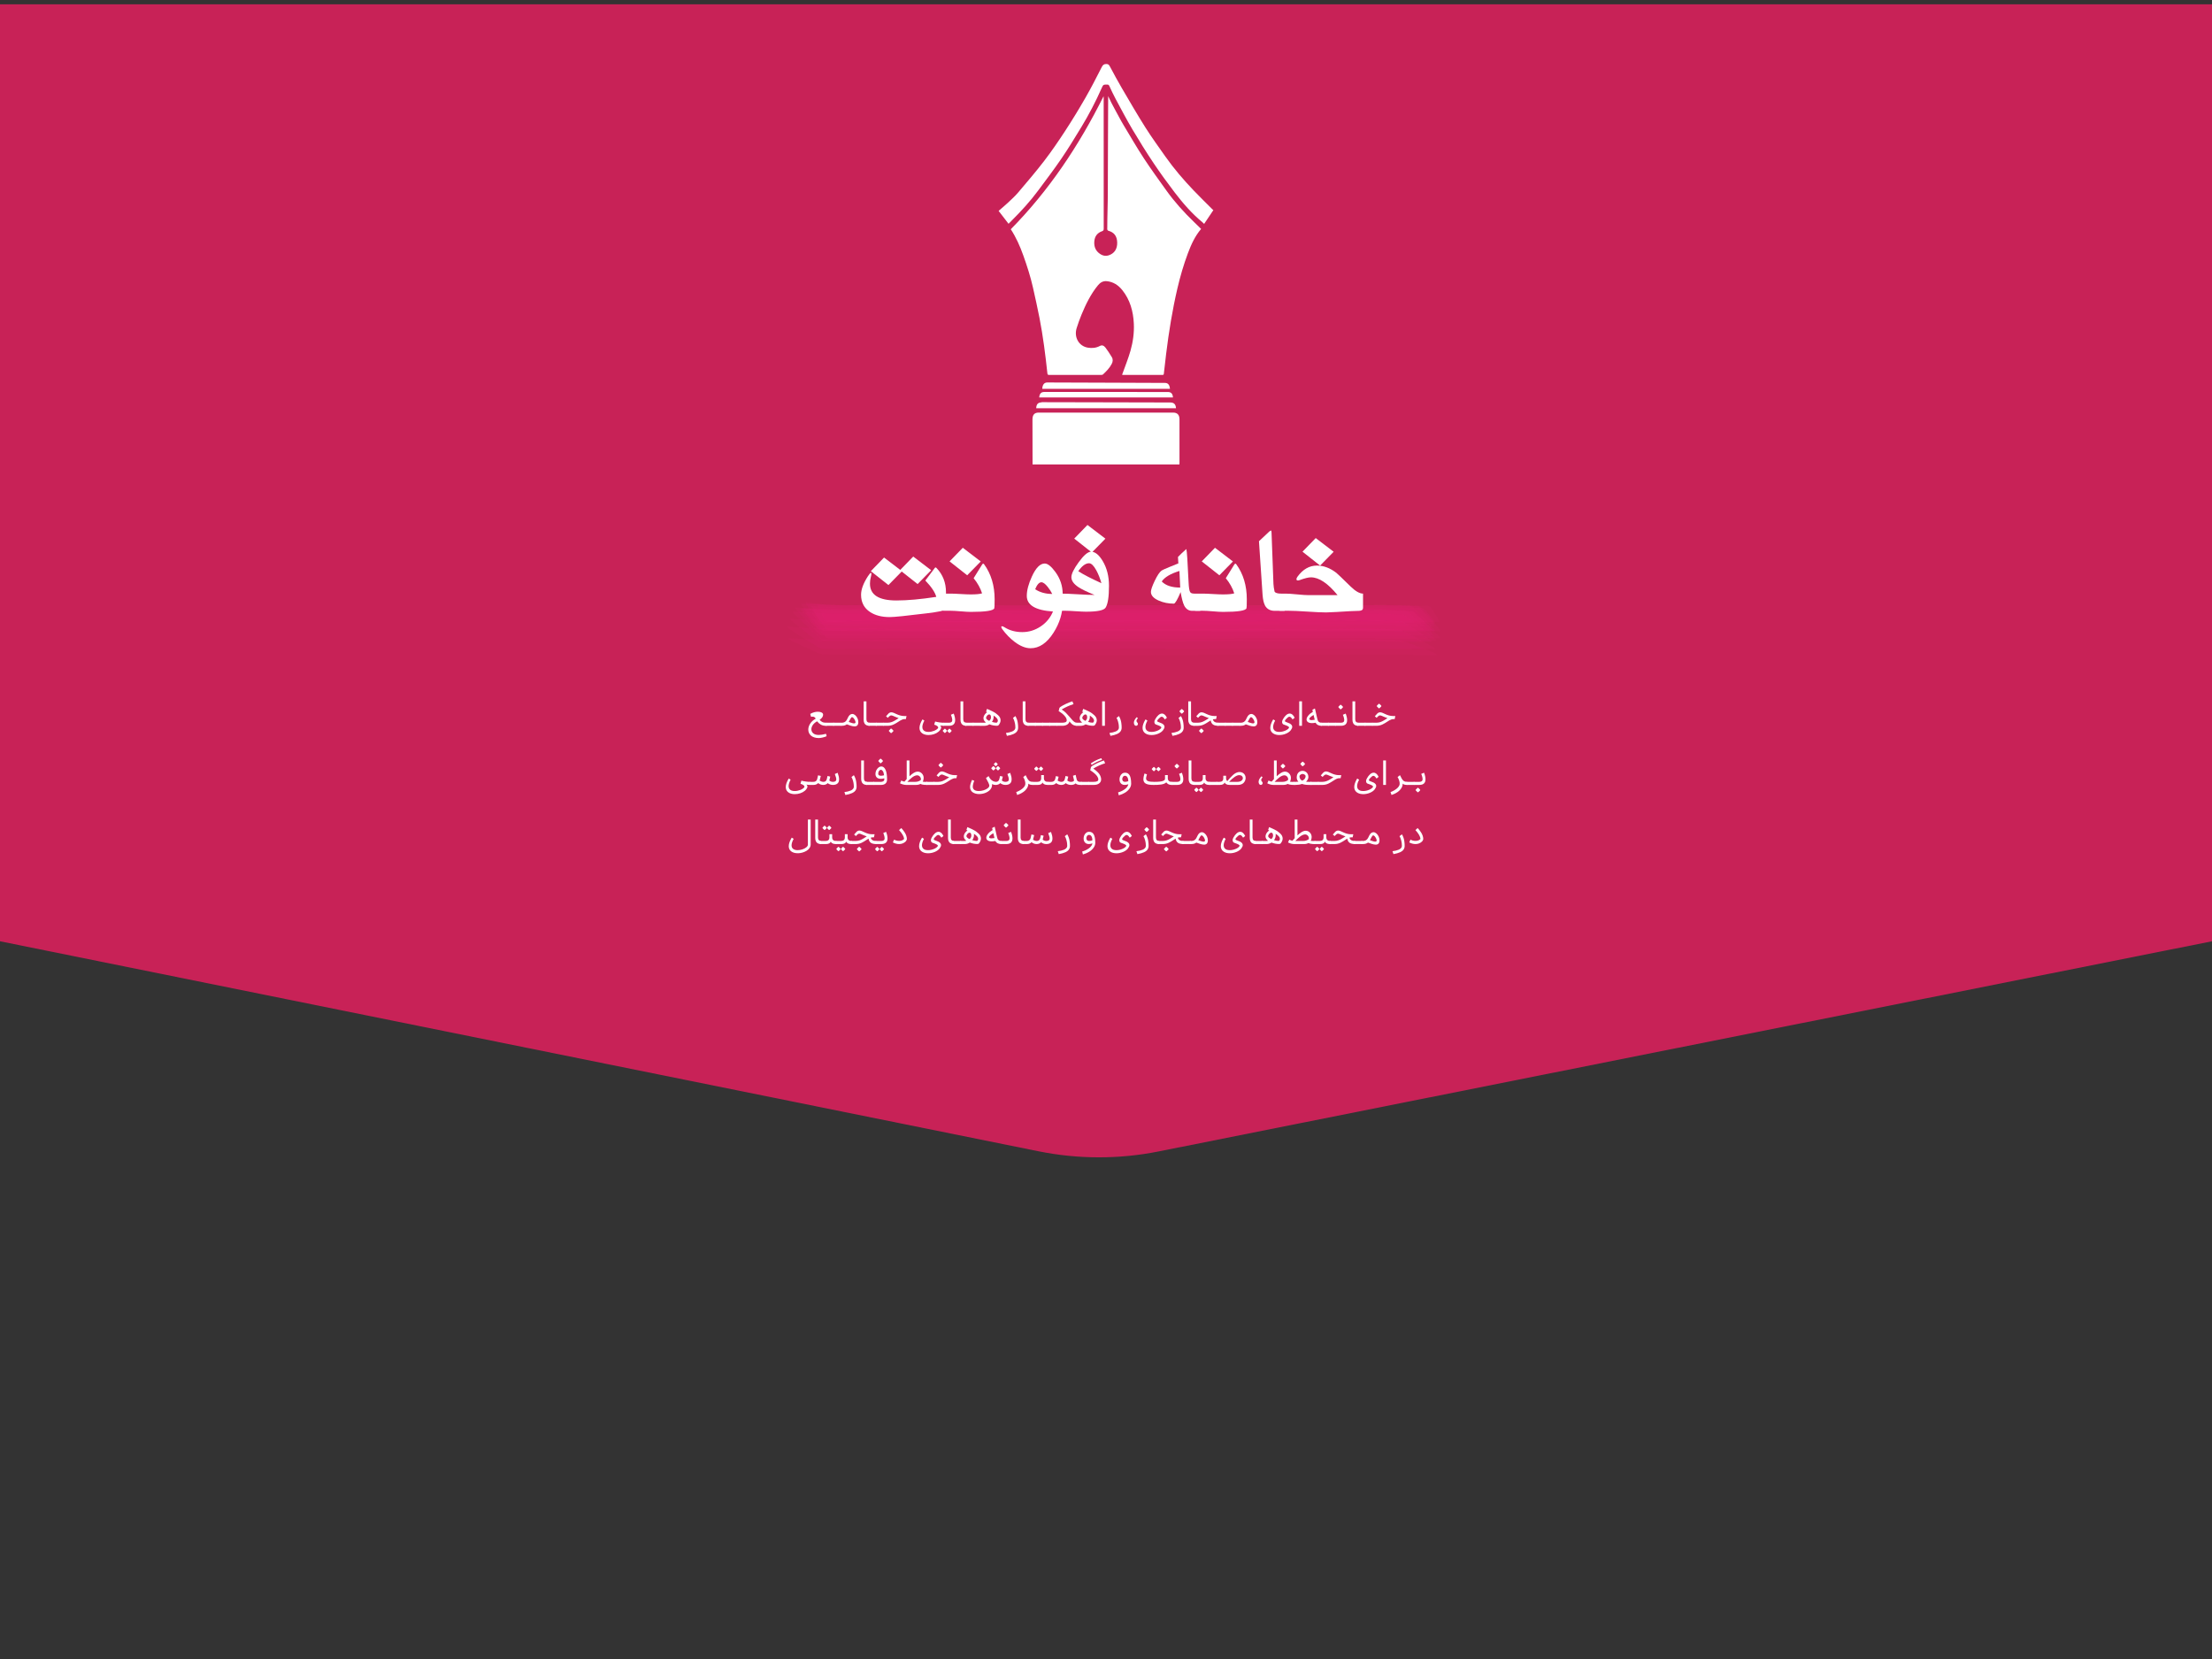 <?xml version="1.0" encoding="iso-8859-1"?>
<!-- Generator: Adobe Illustrator 19.2.0, SVG Export Plug-In . SVG Version: 6.00 Build 0)  -->
<svg version="1.1" id="Layer_1" xmlns="http://www.w3.org/2000/svg" xmlns:xlink="http://www.w3.org/1999/xlink" x="0px" y="0px"
	 viewBox="0 0 1024 768" style="enable-background:new 0 0 1024 768;" xml:space="preserve">
<rect x="0" y="0" width="1024" height="768" fill="#333333" stroke="none"/>
<path style="fill:#C82257;" d="M1024,2v433.741l-487.631,97.294c-18.354,3.662-37.252,3.638-55.596-0.072L0,435.741V2H1024z"/>
<g style="opacity:0.87;">
	<line style="fill:#534741;" x1="370" y1="284" x2="654" y2="284"/>
	<g>
		<g>
			<path style="opacity:0.109;fill:#ED1E79;" d="M383.206,295.348c47.205,0.033,94.411,0.093,141.618,0.091
				c47.27-0.002,94.548-0.21,141.817,0.058c-0.172-0.644-0.538-1.177-1.097-1.599c-1.665-1.709-3.364-3.384-5.098-5.024
				c-1.715-1.66-3.463-3.284-5.244-4.872c-0.446-0.54-0.995-0.882-1.645-1.025c-4.041-0.16-8.084-0.367-12.127-0.455
				c-4.929-0.107-9.83-0.018-14.755,0.187c-6.336,0.263-12.638,0.173-18.98,0.121c-31.849-0.258-63.701-0.26-95.55-0.251
				c-16.335,0.005-32.669,0.026-49.004,0.075c-8.287,0.025-16.574,0.059-24.861,0.111c-7.385,0.046-14.788,0.211-22.171-0.077
				c-3.138-0.307-6.28-0.405-9.426-0.295c-3.042,0.038-6.084,0.077-9.126,0.117c-4.798,0.046-9.564,0.138-14.354-0.2
				c-3.858-0.272-7.72-0.48-11.582-0.693c0.1,0.654,0.403,1.219,0.911,1.695c1.462,1.862,2.961,3.694,4.498,5.494
				c1.516,1.818,3.069,3.604,4.659,5.358C382.072,294.746,382.578,295.14,383.206,295.348z"/>
			<path style="opacity:0.109;fill:#ED1E79;" d="M380.915,291.823c15.23,0.192,30.457,0.124,45.688,0.223
				c31.971,0.207,63.949-0.022,95.921-0.024c31.927-0.002,63.853-0.003,95.78,0.047c15.334,0.024,30.666-0.078,46,0.031
				c-0.103-0.59-0.403-1.083-0.899-1.478c-1.425-1.567-2.886-3.1-4.382-4.599c-1.477-1.519-2.987-3.003-4.532-4.452
				c-0.388-0.502-0.876-0.809-1.465-0.922c-4.044-0.14-8.09-0.323-12.135-0.411c-4.921-0.107-9.805-0.046-14.724,0.144
				c-6.338,0.245-12.648,0.165-18.991,0.12c-31.853-0.225-63.709-0.226-95.563-0.219c-16.332,0.004-32.664,0.021-48.996,0.062
				c-8.283,0.021-16.567,0.046-24.85,0.092c-7.397,0.041-14.82,0.23-22.215-0.034c-3.132-0.292-6.267-0.387-9.407-0.287
				c-3.039,0.033-6.079,0.066-9.118,0.101c-4.821,0.056-9.616,0.169-14.432-0.108c-3.876-0.223-7.753-0.434-11.63-0.646
				c0.039,0.591,0.284,1.106,0.734,1.544c1.245,1.68,2.528,3.33,3.85,4.95c1.301,1.637,2.639,3.243,4.014,4.818
				C379.895,291.31,380.345,291.659,380.915,291.823z"/>
			<path style="opacity:0.109;fill:#ED1E79;" d="M379.208,296.942c47.222,0.27,94.446,0.134,141.669,0.132
				c47.274-0.002,94.555-0.22,141.827,0.063c-0.255-0.582-0.681-1.024-1.279-1.326c-1.837-1.32-3.701-2.6-5.593-3.84
				c-1.877-1.263-3.78-2.484-5.71-3.664c-0.51-0.434-1.083-0.655-1.718-0.664c-4.099-0.139-8.201-0.321-12.302-0.404
				c-4.902-0.1-9.774-0.035-14.673,0.152c-6.319,0.241-12.613,0.159-18.938,0.114c-31.883-0.223-63.767-0.226-95.65-0.218
				c-16.324,0.004-32.648,0.022-48.972,0.064c-8.272,0.021-16.543,0.048-24.815,0.094c-7.4,0.041-14.819,0.207-22.216-0.048
				c-3.174-0.283-6.352-0.375-9.533-0.276c-3.026,0.034-6.052,0.068-9.078,0.103c-4.83,0.05-9.632,0.143-14.456-0.143
				c-3.961-0.235-7.923-0.442-11.885-0.65c0.201,0.596,0.584,1.067,1.15,1.413c1.702,1.45,3.436,2.862,5.2,4.237
				c1.747,1.396,3.524,2.753,5.331,4.072C378.035,296.622,378.582,296.885,379.208,296.942z"/>
			<path style="opacity:0.109;fill:#ED1E79;" d="M380.877,303.023c94.569,0.566,189.145-0.17,283.715,0.144
				c0.649,0.082,0.705-0.063,0.167-0.436c-1.284-0.716-2.621-1.315-4.013-1.799c-2.619-1.042-5.25-2.052-7.894-3.029
				c-1.358-0.571-2.754-1.02-4.187-1.347c-4.155-0.109-8.311-0.251-12.467-0.309c-4.878-0.068-9.744-0.008-14.619,0.133
				c-6.299,0.181-12.584,0.115-18.887,0.08c-31.912-0.176-63.825-0.18-95.737-0.173c-16.316,0.004-32.632,0.019-48.948,0.053
				c-15.659,0.033-31.346,0.421-47.001,0.018c-6.252-0.161-12.438-0.155-18.692-0.12c-4.838,0.027-9.659,0.073-14.493-0.165
				c-4.093-0.201-8.186-0.388-12.28-0.574c-0.637-0.12-0.702,0.021-0.194,0.424c1.224,0.789,2.509,1.465,3.855,2.029
				c2.525,1.193,5.064,2.354,7.618,3.483C378.128,302.084,379.48,302.613,380.877,303.023z"/>
			<path style="opacity:0.109;fill:#ED1E79;" d="M383.351,292.022c47.194,0.427,94.396,0.162,141.592,0.16
				c47.257-0.002,94.524-0.242,141.78,0.071c-0.045-0.576-0.293-1.072-0.744-1.488c-1.251-1.601-2.54-3.171-3.866-4.71
				c-1.306-1.557-2.648-3.082-4.027-4.574c-0.338-0.512-0.788-0.837-1.349-0.974c-4.027-0.135-8.055-0.31-12.083-0.394
				c-4.926-0.103-9.819-0.042-14.742,0.139c-6.342,0.233-12.658,0.157-19.005,0.114c-31.844-0.217-63.69-0.217-95.535-0.21
				c-16.335,0.004-32.669,0.02-49.004,0.059c-8.287,0.02-16.574,0.045-24.861,0.088c-7.396,0.039-14.819,0.222-22.213-0.031
				c-3.119-0.279-6.242-0.37-9.369-0.274c-3.043,0.031-6.086,0.063-9.129,0.095c-4.816,0.052-9.607,0.161-14.419-0.105
				c-3.844-0.212-7.69-0.4-11.535-0.589c-0.023,0.571,0.165,1.086,0.563,1.545c1.051,1.709,2.143,3.392,3.276,5.048
				c1.11,1.672,2.26,3.315,3.451,4.93C382.406,291.462,382.813,291.829,383.351,292.022z"/>
			<path style="opacity:0.109;fill:#ED1E79;" d="M380.432,289.15c15.285,0.896,30.598,0.509,45.904,0.605
				c31.978,0.2,63.965-0.034,95.944-0.036c31.923-0.001,63.846-0.003,95.769,0.048c15.329,0.024,30.655-0.072,45.985,0.037
				c0.006-0.484-0.185-0.899-0.576-1.245c-1.033-1.288-2.103-2.545-3.21-3.771c-1.087-1.244-2.209-2.454-3.367-3.631
				c-0.298-0.428-0.687-0.667-1.169-0.718c-4.055-0.107-8.11-0.248-12.165-0.329c-4.906-0.098-9.771-0.074-14.676,0.087
				c-6.338,0.208-12.656,0.144-18.998,0.109c-31.861-0.176-63.723-0.176-95.584-0.171c-16.329,0.002-32.657,0.015-48.986,0.045
				c-8.278,0.015-16.556,0.033-24.834,0.067c-7.414,0.03-14.863,0.233-22.276,0.016c-3.125-0.255-6.253-0.343-9.384-0.262
				c-3.032,0.023-6.064,0.046-9.095,0.069c-4.851,0.059-9.683,0.181-14.532-0.01c-4.1-0.161-8.132-0.729-12.199-1.247
				c-0.052,0.488,0.101,0.927,0.459,1.315c0.913,1.41,1.865,2.792,2.859,4.146c0.971,1.371,1.981,2.712,3.029,4.023
				C379.585,288.761,379.953,289.045,380.432,289.15z"/>
			<path style="opacity:0.109;fill:#ED1E79;" d="M381.013,288.505c15.165-0.111,30.334-0.048,45.499,0.025
				c31.987,0.154,63.98-0.041,95.968-0.042c47.246-0.001,94.498-0.189,141.743,0.076c0.088-0.367-0.013-0.697-0.305-0.99
				c-0.701-0.978-1.442-1.926-2.22-2.845c-0.59-0.712-2.104-3.173-3.298-3.194c-4.08-0.072-8.159-0.164-12.239-0.23
				c-4.885-0.079-9.733-0.089-14.618,0.034c-6.333,0.16-12.655,0.114-18.991,0.089c-31.873-0.125-63.747-0.123-95.621-0.121
				c-16.324,0.001-32.648,0.01-48.972,0.029c-8.272,0.01-16.543,0.024-24.815,0.044c-7.434,0.018-14.901,0.208-22.334,0.051
				c-6.164-0.13-12.278-0.25-18.446-0.185c-4.88,0.051-9.75,0.159-14.631,0.048c-3.982-0.09-7.95-0.351-11.925-0.596
				c-0.425-0.026,2.279,4.323,2.185,4.182C378.403,285.496,379.905,288.513,381.013,288.505z"/>
			<path style="opacity:0.109;fill:#ED1E79;" d="M381.373,296.536c47.218,0.109,94.437,0.111,141.656,0.109
				c47.275-0.002,94.556-0.206,141.83,0.055c-0.282-0.663-0.743-1.192-1.385-1.585c-1.996-1.665-4.023-3.291-6.081-4.88
				c-2.041-1.61-4.111-3.182-6.21-4.714c-0.537-0.527-1.162-0.847-1.874-0.959c-4.067-0.165-8.138-0.378-12.207-0.466
				c-4.92-0.107-9.813-0.013-14.728,0.198c-6.328,0.271-12.622,0.176-18.957,0.123c-31.863-0.266-63.729-0.269-95.593-0.259
				c-16.331,0.005-32.661,0.027-48.992,0.079c-8.281,0.026-16.562,0.063-24.843,0.116c-7.388,0.048-14.788,0.202-22.173-0.091
				c-3.158-0.311-6.32-0.41-9.486-0.297c-3.036,0.04-6.072,0.081-9.107,0.123c-4.805,0.043-9.576,0.128-14.372-0.226
				c-3.91-0.288-7.822-0.519-11.735-0.756c0.215,0.683,0.623,1.248,1.222,1.696c1.82,1.83,3.674,3.625,5.563,5.384
				c1.869,1.78,3.772,3.523,5.707,5.231C380.09,295.989,380.678,296.362,381.373,296.536z"/>
			<path style="opacity:0.109;fill:#ED1E79;" d="M379.167,291.315c15.242,0.343,30.482,0.189,45.727,0.286
				c31.975,0.203,63.959-0.034,95.935-0.035c31.926-0.001,63.853-0.003,95.779,0.048c15.332,0.024,30.661-0.072,45.993,0.037
				c-0.043-0.491-0.278-0.894-0.704-1.208c-1.168-1.216-2.371-2.398-3.609-3.544c-1.218-1.167-2.469-2.297-3.753-3.391
				c-0.34-0.407-0.756-0.617-1.248-0.631c-4.074-0.111-8.148-0.258-12.222-0.34c-4.902-0.1-9.762-0.074-14.664,0.092
				c-6.331,0.215-12.642,0.148-18.978,0.112c-31.871-0.182-63.743-0.182-95.614-0.178c-16.326,0.002-32.652,0.016-48.978,0.047
				c-8.274,0.016-16.549,0.034-24.823,0.07c-7.412,0.031-14.858,0.236-22.269,0.013c-3.141-0.263-6.285-0.353-9.433-0.27
				c-3.028,0.024-6.056,0.049-9.084,0.074c-4.849,0.06-9.679,0.181-14.527-0.018c-4.027-0.165-8.032-0.526-12.047-0.865
				c-0.001,0.496,0.197,0.922,0.595,1.278c1.058,1.333,2.154,2.634,3.287,3.903c1.113,1.288,2.261,2.543,3.446,3.764
				C378.278,291,378.675,291.252,379.167,291.315z"/>
			<path style="opacity:0.109;fill:#ED1E79;" d="M383.086,287.853c15.147-0.283,30.309-0.142,45.458-0.077
				c31.989,0.137,63.983-0.038,95.972-0.038c47.244-0.001,94.494-0.176,141.737,0.069c0.468,0.002-2.249-4.081-2.151-3.941
				c-0.461-0.657-1.854-3.346-2.973-3.364c-4.07-0.066-8.139-0.151-12.209-0.212c-11.208-0.168-22.413,0.153-33.624,0.112
				c-31.868-0.115-63.737-0.113-95.605-0.111c-16.325,0.001-32.65,0.009-48.976,0.027c-8.274,0.009-16.547,0.022-24.821,0.04
				c-7.439,0.016-14.906,0.193-22.344,0.049c-6.152-0.12-12.262-0.231-18.418-0.172c-4.883,0.047-9.758,0.146-14.642,0.043
				c-3.932-0.082-7.857-0.265-11.786-0.439c-0.506-0.022,1.831,4.395,1.75,4.247C380.746,284.619,382.06,287.872,383.086,287.853z"
				/>
			<path style="opacity:0.109;fill:#ED1E79;" d="M380.627,300.284c94.545,0.579,189.098-0.221,283.644,0.159
				c-0.38-0.597-0.914-1.031-1.602-1.301c-2.208-1.269-4.441-2.495-6.696-3.679c-2.243-1.208-4.508-2.372-6.795-3.493
				c-0.609-0.419-1.268-0.62-1.975-0.6c-4.122-0.142-8.246-0.325-12.37-0.4c-4.894-0.09-9.77-0.011-14.66,0.171
				c-6.311,0.234-12.597,0.15-18.913,0.105c-31.893-0.227-63.789-0.232-95.683-0.223c-16.322,0.005-32.643,0.024-48.965,0.068
				c-15.655,0.042-31.359,0.548-47.007,0.022c-3.194-0.269-6.391-0.355-9.591-0.257c-3.021,0.035-6.042,0.07-9.063,0.106
				c-4.827,0.037-9.626,0.101-14.446-0.203c-4.023-0.254-8.047-0.481-12.071-0.709c0.329,0.62,0.824,1.089,1.485,1.408
				c2.088,1.419,4.202,2.797,6.344,4.135c2.127,1.361,4.279,2.68,6.456,3.957C379.29,300.008,379.926,300.254,380.627,300.284z"/>
			<path style="opacity:0.109;fill:#ED1E79;" d="M380.252,293.938c47.203,0.304,94.409,0.153,141.614,0.151
				c31.931-0.002,63.861-0.002,95.792,0.045c15.338,0.023,30.673-0.078,46.011,0.027c-0.195-0.626-0.577-1.132-1.148-1.519
				c-1.714-1.596-3.46-3.155-5.239-4.678c-1.761-1.544-3.553-3.05-5.377-4.519c-0.464-0.509-1.02-0.816-1.667-0.92
				c-4.059-0.152-8.12-0.35-12.181-0.44c-4.919-0.109-9.805-0.033-14.721,0.168c-6.332,0.259-12.633,0.172-18.971,0.123
				c-31.86-0.244-63.723-0.246-95.584-0.238c-16.331,0.004-32.661,0.024-48.992,0.069c-8.281,0.023-16.562,0.053-24.843,0.103
				c-7.393,0.045-14.807,0.221-22.197-0.058c-3.147-0.304-6.298-0.402-9.454-0.294c-3.037,0.037-6.074,0.074-9.11,0.112
				c-4.815,0.052-9.6,0.155-14.409-0.157c-3.893-0.253-7.788-0.466-11.682-0.682c0.131,0.636,0.46,1.171,0.988,1.606
				c1.541,1.731,3.117,3.43,4.73,5.095c1.593,1.684,3.22,3.334,4.882,4.949C379.102,293.427,379.623,293.779,380.252,293.938z"/>
		</g>
	</g>
</g>
<g>
	<path style="fill:#FFFFFF;" d="M437.926,274.219c0,4.184-0.144,6.829-0.431,7.937c-0.123,0.492-2.912,1.077-8.367,1.753
		c-9.413,1.169-15.166,1.753-17.257,1.753c-3.691,0-6.717-0.78-9.075-2.338c-2.789-1.825-4.184-4.491-4.184-7.998
		c0-2.44,1.046-5.28,3.138-8.521c0.697-1.087,1.179-1.63,1.446-1.63c0.123,0,0.185,0.144,0.185,0.431
		c0,0.369-0.082,0.872-0.246,1.507c-0.267,1.026-0.4,2.051-0.4,3.076c0,5.188,4.071,7.783,12.212,7.783
		c5.126,0,11.29-0.554,18.488-1.661c-0.574-2.133-2.266-4.655-5.076-7.567l4.399-5.845c0.226-0.287,0.481-0.277,0.769,0.031
		C436.459,265.965,437.926,269.728,437.926,274.219z M417.562,264.437l-6.275,6.398l-8.152-6.429l6.122-6.306L417.562,264.437z
		 M431.066,263.976l-6.275,6.398l-8.152-6.429l6.122-6.306L431.066,263.976z"/>
	<path style="fill:#FFFFFF;" d="M460.443,277.418c0,2.543-0.051,3.938-0.154,4.184c-0.451,1.107-4.071,1.661-10.859,1.661
		c-1.026,0-2.574-0.087-4.645-0.262c-2.072-0.174-3.62-0.261-4.645-0.261h-3.076c-1.23,0-1.846-0.615-1.846-1.846v-6.091h4.737
		c1.046,0,2.615,0.062,4.707,0.185s3.661,0.185,4.707,0.185c2.481,0,4.234-0.164,5.26-0.492c-0.78-2.44-2.082-4.778-3.907-7.014
		l3.938-6.337c0.308-0.492,0.615-0.523,0.923-0.092C458.823,265.709,460.443,271.102,460.443,277.418z M454.014,259.915
		l-6.275,6.398l-8.152-6.429l6.122-6.306L454.014,259.915z"/>
	<path style="fill:#FFFFFF;" d="M491.943,279.08c0,4.757-1.405,9.352-4.214,13.781c-3.056,4.819-6.604,7.229-10.644,7.229
		c-2.318,0-4.779-0.984-7.383-2.953c-2.133-1.62-4.03-3.568-5.691-5.845c-0.328-0.451-0.492-0.811-0.492-1.077
		c0-0.205,0.112-0.308,0.338-0.308c0.287,0,0.687,0.164,1.2,0.492c2.338,1.477,5.065,2.215,8.183,2.215
		c3.076,0,5.922-0.877,8.536-2.63c2.615-1.754,4.507-4.056,5.676-6.906c-8.08-0.533-12.12-2.942-12.12-7.229
		c0-2.542,0.789-5.537,2.369-8.982c1.825-3.999,3.804-5.999,5.937-5.999c1.374,0,3.015,1.303,4.922,3.907
		c2.256,3.076,3.384,6.471,3.384,10.182V279.08z M487.114,274.958c-0.554-1.127-1.251-2.215-2.092-3.261
		c-1.149-1.435-2.123-2.153-2.922-2.153c-1.046,0-2.01,1.077-2.892,3.23C481.423,274.23,484.058,274.958,487.114,274.958z"/>
	<path style="fill:#FFFFFF;" d="M513.384,271.174c0,5.106-0.522,8.48-1.568,10.121c-0.8,1.251-3.814,1.876-9.044,1.876
		c-1.046,0-2.615-0.072-4.707-0.215c-2.092-0.144-3.661-0.215-4.707-0.215h-2.215c-1.21,0-1.815-0.615-1.815-1.846v-6.091h2.03
		c1.702,0,4.26,0.103,7.675,0.308c3.414,0.205,5.972,0.308,7.675,0.308c-3.527-1.435-6.04-2.656-7.537-3.661
		c-2.133-1.435-3.199-2.953-3.199-4.553c0-1.538,1.138-3.865,3.415-6.983c2.338-3.219,4.245-4.83,5.722-4.83
		c1.846,0,3.63,1.436,5.353,4.307C512.41,262.94,513.384,266.765,513.384,271.174z M511.723,249.364l-6.275,6.398l-8.152-6.429
		l6.122-6.306L511.723,249.364z M509.877,269.974c-0.636-2.256-1.426-4.245-2.369-5.968c-1.189-2.173-2.307-3.261-3.353-3.261
		c-1.62,0-3.281,1.23-4.983,3.691C501.653,266.017,505.222,267.862,509.877,269.974z"/>
	<path style="fill:#FFFFFF;" d="M555.65,282.771h-3.753c-1.661,0-2.912-0.854-3.753-2.563c-0.554-1.131-1.087-3.169-1.6-6.112
		c-1.415,3.384-2.44,5.168-3.076,5.353c-2.563,0-4.911-0.472-7.044-1.415c-2.42-1.066-3.63-2.41-3.63-4.03
		c0-0.943,0.573-2.625,1.723-5.045c1.21-2.542,2.286-4.153,3.229-4.83c0.39-0.266,1.559-0.8,3.507-1.6l4.245-1.723l-0.185-2.953
		c0.943-1.004,2.235-2.235,3.876-3.691c0.267,0.801,0.615,5.956,1.046,15.465c0.103,2.342,0.339,3.82,0.708,4.437
		c0.308,0.513,0.974,0.77,1.999,0.77h2.707V282.771z M546.36,272.004c-0.041-1.148-0.164-3.711-0.369-7.69
		c-4.122,1.272-6.85,2.892-8.183,4.86C539.634,271.062,542.484,272.004,546.36,272.004z"/>
	<path style="fill:#FFFFFF;" d="M577.184,277.418c0,2.543-0.051,3.938-0.153,4.184c-0.451,1.107-4.071,1.661-10.859,1.661
		c-1.025,0-2.573-0.087-4.645-0.262c-2.072-0.174-3.62-0.261-4.646-0.261h-3.076c-1.23,0-1.846-0.615-1.846-1.846v-6.091h4.737
		c1.046,0,2.615,0.062,4.707,0.185s3.66,0.185,4.706,0.185c2.481,0,4.234-0.164,5.261-0.492c-0.78-2.44-2.082-4.778-3.907-7.014
		l3.938-6.337c0.308-0.492,0.615-0.523,0.923-0.092C575.563,265.709,577.184,271.102,577.184,277.418z M570.755,259.915
		l-6.275,6.398l-8.152-6.429l6.122-6.306L570.755,259.915z"/>
	<path style="fill:#FFFFFF;" d="M594.688,282.771h-4.553c-2.072,0-3.559-0.78-4.461-2.34c-0.636-1.128-1.035-2.843-1.199-5.142
		l-1.661-24.752l4.829-4.526c0.144-0.123,0.369-0.267,0.677-0.431c0.185,0,0.287,0.267,0.308,0.801l0.893,23.958
		c0.041,0.965,0.215,2.146,0.522,3.542c0.41,0.636,1.477,0.955,3.199,0.955h1.446V282.771z"/>
	<path style="fill:#FFFFFF;" d="M630.986,281.448c0,0.8-0.574,1.241-1.723,1.323c-0.492,0.02-1.907,0.072-4.245,0.154
		c-0.205,0-2.267,0.123-6.184,0.369c-2.358,0.143-3.988,0.215-4.891,0.215c-1.928,0-4.83-0.128-8.706-0.385
		s-6.778-0.384-8.705-0.384h-3.691c-1.23,0-1.846-0.615-1.846-1.846v-6.091h4.122c1.188,0,2.969,0.118,5.337,0.354
		c2.369,0.236,4.147,0.354,5.337,0.354h13.412c-4.491-5.496-8.603-8.244-12.335-8.244c-1.128,0-2.851,0.42-5.168,1.261
		c-0.328,0.123-0.605,0.185-0.831,0.185c-0.472,0-0.707-0.195-0.707-0.584c0-0.328,0.164-0.718,0.492-1.169
		c2.502-3.425,5.506-5.137,9.013-5.137c3.056,0,6.04,1.118,8.952,3.353c0.41,0.308,2.594,2.399,6.552,6.275
		c2.297,2.235,4.234,3.353,5.814,3.353V281.448z M617.39,255.424l-6.275,6.398l-8.152-6.429l6.122-6.306L617.39,255.424z"/>
</g>
<g>
	<path style="fill:#FFFFFF;" d="M374.183,337.737c0-0.924,0.292-1.839,0.876-2.743c0.583-0.905,1.415-1.659,2.494-2.262l0.116,0.315
		l-0.083-0.324c-0.216-0.653-0.714-0.979-1.494-0.979c-0.145,0-0.36,0.025-0.647,0.075l-0.357-1.336
		c1.168-0.669,2.344-1.004,3.528-1.004c0.725,0,1.31,0.123,1.756,0.37c0.445,0.246,0.668,0.585,0.668,1.017
		c0,0.819-0.534,1.602-1.603,2.349c0.305,0.415,0.692,0.746,1.162,0.992c0.471,0.247,1.085,0.37,1.843,0.37h0.282v1.419h-0.498
		c-0.868,0-1.632-0.195-2.291-0.585c-0.658-0.391-1.206-0.884-1.644-1.482c-0.066,0.017-0.166,0.063-0.299,0.141
		c-0.769,0.459-1.358,1.003-1.768,1.631c-0.41,0.628-0.614,1.255-0.614,1.88c0,0.764,0.295,1.396,0.884,1.897
		c0.59,0.5,1.421,0.751,2.494,0.751h0.05c0.886,0,2.012-0.174,3.379-0.523l0.24,1.104c-0.481,0.227-1.083,0.426-1.805,0.598
		c-0.723,0.171-1.33,0.257-1.822,0.257c-0.786,0-1.493-0.105-2.121-0.315s-1.139-0.495-1.531-0.855
		C374.581,339.746,374.183,338.828,374.183,337.737z"/>
	<path style="fill:#FFFFFF;" d="M382.558,335.994c-0.166,0-0.297-0.07-0.395-0.212c-0.097-0.141-0.145-0.306-0.145-0.494
		s0.048-0.354,0.145-0.498c0.098-0.144,0.229-0.216,0.395-0.216h3.495v1.419H382.558z"/>
	<path style="fill:#FFFFFF;" d="M385.887,335.994c-0.166,0-0.298-0.07-0.395-0.212c-0.097-0.141-0.146-0.306-0.146-0.494
		s0.049-0.354,0.146-0.498s0.229-0.216,0.395-0.216h3.494v1.419H385.887z"/>
	<path style="fill:#FFFFFF;" d="M388.676,335.297c0-0.194,0.069-0.362,0.207-0.506c0.139-0.144,0.299-0.216,0.481-0.216h0.274
		c0.249,0,0.481-0.023,0.697-0.071c0.216-0.047,0.402-0.106,0.56-0.178c0.158-0.072,0.309-0.169,0.453-0.291
		c0.144-0.122,0.263-0.239,0.356-0.353c0.095-0.114,0.191-0.256,0.291-0.428s0.18-0.319,0.24-0.444
		c0.062-0.124,0.136-0.281,0.225-0.469c0.017-0.033,0.027-0.058,0.033-0.075c0.271-0.598,0.582-1.039,0.934-1.324
		c0.352-0.285,0.718-0.428,1.1-0.428c0.465,0,0.916,0.184,1.354,0.552c0.437,0.368,0.79,0.844,1.058,1.428
		c0.269,0.584,0.403,1.178,0.403,1.781c0,1.333-0.581,2-1.743,2c-0.266,0-0.578-0.039-0.938-0.116
		c-0.359-0.078-0.644-0.149-0.851-0.216c-0.208-0.066-0.544-0.183-1.009-0.349s-0.73-0.26-0.797-0.282
		c-0.542,0.454-1.303,0.681-2.282,0.681h-0.357c-0.171,0-0.329-0.072-0.473-0.216C388.747,335.634,388.676,335.474,388.676,335.297z
		 M392.909,334.185c0.017,0.005,0.103,0.037,0.257,0.096c0.155,0.058,0.252,0.094,0.291,0.107c0.038,0.014,0.13,0.047,0.273,0.1
		c0.145,0.053,0.246,0.087,0.308,0.104c0.061,0.017,0.153,0.044,0.277,0.083c0.125,0.039,0.225,0.066,0.299,0.083
		c0.075,0.017,0.162,0.036,0.262,0.058s0.189,0.037,0.27,0.046c0.081,0.008,0.157,0.012,0.229,0.012c0.443,0,0.664-0.18,0.664-0.54
		c0-0.199-0.077-0.481-0.232-0.847c-0.154-0.365-0.363-0.706-0.627-1.021c-0.263-0.315-0.513-0.476-0.751-0.481
		c-0.232,0-0.489,0.269-0.771,0.805c-0.083,0.149-0.206,0.382-0.37,0.697C393.123,333.803,392.997,334.035,392.909,334.185z"/>
	<path style="fill:#FFFFFF;" d="M399.815,333.247v-8.583h1.278v8.301c0,0.564,0.141,0.974,0.423,1.229s0.617,0.382,1.005,0.382
		v1.419c-0.41,0-0.775-0.053-1.096-0.158c-0.321-0.105-0.581-0.245-0.78-0.419c-0.199-0.174-0.362-0.383-0.49-0.626
		C399.929,334.359,399.815,333.844,399.815,333.247z"/>
	<path style="fill:#FFFFFF;" d="M402.347,335.994c-0.166,0-0.297-0.07-0.395-0.212c-0.097-0.141-0.145-0.306-0.145-0.494
		s0.048-0.354,0.145-0.498c0.098-0.144,0.229-0.216,0.395-0.216h3.495v1.419H402.347z"/>
	<path style="fill:#FFFFFF;" d="M405.676,335.994c-0.166,0-0.298-0.07-0.395-0.212c-0.097-0.141-0.146-0.306-0.146-0.494
		s0.049-0.354,0.146-0.498s0.229-0.216,0.395-0.216h3.494v1.419H405.676z"/>
	<path style="fill:#FFFFFF;" d="M408.685,335.778c-0.146-0.144-0.22-0.307-0.22-0.49s0.07-0.347,0.211-0.494
		c0.142-0.147,0.301-0.22,0.478-0.22h1.785c0.343,0,0.685-0.035,1.024-0.104c0.341-0.069,0.639-0.148,0.893-0.236
		c0.255-0.088,0.545-0.217,0.872-0.386c0.326-0.169,0.585-0.313,0.775-0.432c0.191-0.119,0.453-0.285,0.785-0.498
		c0.332-0.213,0.578-0.37,0.738-0.469c-0.437-0.133-0.907-0.311-1.411-0.536c-0.503-0.224-0.921-0.402-1.253-0.535
		s-0.611-0.199-0.839-0.199c-0.382,0-0.885,0.374-1.511,1.121l-0.838-0.714c0.548-0.664,0.93-1.093,1.146-1.287
		c0.415-0.371,0.854-0.556,1.319-0.556c0.305,0,0.683,0.09,1.133,0.27c0.451,0.18,0.888,0.376,1.308,0.589
		c0.421,0.213,0.945,0.41,1.573,0.59c0.628,0.18,1.246,0.27,1.855,0.27h1.146l-0.299,1.419h-0.548c-0.315,0-0.643,0.057-0.979,0.17
		c-0.338,0.113-0.661,0.263-0.972,0.448c-0.31,0.185-0.631,0.387-0.963,0.605c-0.332,0.219-0.682,0.439-1.05,0.66
		s-0.746,0.425-1.133,0.61c-0.388,0.185-0.82,0.334-1.3,0.448c-0.479,0.113-0.97,0.17-1.473,0.17h-1.769
		C408.993,335.994,408.831,335.922,408.685,335.778z M411.553,338.136l0.771-0.78c0.05-0.05,0.116-0.075,0.199-0.075
		s0.149,0.025,0.199,0.075l0.797,0.78c0.05,0.05,0.075,0.112,0.075,0.187c0,0.075-0.025,0.143-0.075,0.204l-0.797,0.764
		c-0.05,0.061-0.116,0.091-0.199,0.091s-0.149-0.03-0.199-0.091l-0.771-0.764c-0.05-0.061-0.075-0.128-0.075-0.204
		C411.478,338.248,411.503,338.186,411.553,338.136z"/>
	<path style="fill:#FFFFFF;" d="M435.708,336.899l-0.017,0.083c-0.194,0.653-0.601,1.233-1.221,1.739
		c-0.619,0.507-1.333,0.89-2.142,1.15c-0.808,0.26-1.632,0.39-2.474,0.39c-0.935,0-1.746-0.166-2.432-0.498
		c-0.747-0.371-1.259-0.896-1.536-1.577c-0.149-0.371-0.224-0.78-0.224-1.229c0-1.096,0.459-2.407,1.378-3.935l0.871,0.564
		c-0.619,1.146-0.93,2.142-0.93,2.988c0,0.526,0.133,0.961,0.398,1.308c0.266,0.346,0.604,0.589,1.013,0.73
		c0.41,0.141,0.883,0.211,1.42,0.211c0.857,0,1.714-0.166,2.569-0.498c0.854-0.332,1.468-0.742,1.838-1.229
		c0.066-0.088,0.1-0.191,0.1-0.307c0-0.232-0.156-0.468-0.469-0.706s-0.771-0.448-1.374-0.631l0.424-1.444
		c1.455,0.376,2.825,0.564,4.108,0.564v1.419c-0.924,0-1.524-0.061-1.801-0.183c0.149,0.133,0.27,0.297,0.361,0.494
		C435.662,336.502,435.708,336.7,435.708,336.899z"/>
	<path style="fill:#FFFFFF;" d="M436.306,335.289c0.011-0.183,0.087-0.347,0.228-0.494c0.142-0.147,0.301-0.22,0.478-0.22h2.308
		c1.013,0,1.52-0.429,1.52-1.287c0-0.232-0.042-0.518-0.125-0.855s-0.154-0.589-0.216-0.755c-0.061-0.166-0.16-0.432-0.299-0.797
		l1.304-0.54c0.442,1.146,0.664,2.155,0.664,3.03c0,1.749-0.949,2.623-2.848,2.623h-2.308c-0.183,0-0.346-0.072-0.489-0.216
		C436.377,335.634,436.306,335.471,436.306,335.289z M436.505,338.144l0.722-0.739c0.05-0.05,0.111-0.075,0.183-0.075
		c0.072,0,0.133,0.025,0.183,0.075l0.739,0.739c0.05,0.05,0.074,0.111,0.074,0.183s-0.024,0.133-0.074,0.183l-0.739,0.739
		c-0.05,0.05-0.11,0.075-0.183,0.075c-0.071,0-0.133-0.025-0.183-0.075l-0.722-0.739c-0.05-0.05-0.075-0.111-0.075-0.183
		S436.455,338.194,436.505,338.144z M438.63,338.144l0.722-0.739c0.05-0.05,0.111-0.075,0.183-0.075
		c0.072,0,0.133,0.025,0.183,0.075l0.739,0.739c0.05,0.05,0.074,0.111,0.074,0.183s-0.024,0.133-0.074,0.183l-0.739,0.739
		c-0.05,0.05-0.11,0.075-0.183,0.075c-0.071,0-0.133-0.025-0.183-0.075l-0.722-0.739c-0.05-0.05-0.075-0.111-0.075-0.183
		S438.58,338.194,438.63,338.144z"/>
	<path style="fill:#FFFFFF;" d="M444.64,333.247v-8.583h1.278v8.301c0,0.564,0.141,0.974,0.423,1.229s0.617,0.382,1.005,0.382v1.419
		c-0.41,0-0.775-0.053-1.096-0.158c-0.321-0.105-0.581-0.245-0.78-0.419c-0.199-0.174-0.362-0.383-0.49-0.626
		C444.753,334.359,444.64,333.844,444.64,333.247z"/>
	<path style="fill:#FFFFFF;" d="M447.171,335.994c-0.166,0-0.297-0.07-0.395-0.212c-0.097-0.141-0.145-0.306-0.145-0.494
		s0.048-0.354,0.145-0.498c0.098-0.144,0.229-0.216,0.395-0.216h3.495v1.419H447.171z"/>
	<path style="fill:#FFFFFF;" d="M450.5,335.994c-0.166,0-0.298-0.07-0.395-0.212c-0.097-0.141-0.146-0.306-0.146-0.494
		s0.049-0.354,0.146-0.498s0.229-0.216,0.395-0.216h3.494v1.419H450.5z"/>
	<path style="fill:#FFFFFF;" d="M453.505,335.778c-0.145-0.144-0.216-0.309-0.216-0.494c0-0.185,0.069-0.35,0.207-0.494
		c0.139-0.144,0.299-0.216,0.481-0.216h1.437c0.359,0,0.7-0.042,1.021-0.125c-0.774-0.564-1.162-1.22-1.162-1.967
		c0-0.669,0.266-1.325,0.797-1.967c0.277-0.327,0.581-0.601,0.913-0.822c-0.271-0.116-0.439-0.188-0.506-0.216l0.439-1.328
		c0.819,0.337,1.598,0.689,2.337,1.054c0.738,0.365,1.291,0.682,1.656,0.95c0.365,0.269,0.741,0.577,1.129,0.926
		c0.774,0.697,1.162,1.486,1.162,2.366c0,0.758-0.329,1.536-0.988,2.333c-0.104,0.133-0.393,0.199-0.863,0.199
		c-0.47,0-1.001-0.057-1.594-0.17c-0.592-0.114-1.167-0.278-1.727-0.494c-0.702,0.454-1.447,0.681-2.232,0.681h-1.818
		C453.807,335.994,453.648,335.922,453.505,335.778z M456.477,332.3c0,0.47,0.484,0.941,1.452,1.411
		c0.548-0.476,0.822-1.01,0.822-1.602c0-0.47-0.073-0.819-0.221-1.046c-0.146-0.227-0.346-0.34-0.598-0.34
		c-0.251,0-0.516,0.126-0.792,0.377c-0.277,0.252-0.484,0.572-0.623,0.959C456.49,332.154,456.477,332.234,456.477,332.3z
		 M461.116,334.55c0.255,0,0.407-0.033,0.457-0.1c0.237-0.26,0.356-0.553,0.356-0.88c0-0.708-0.661-1.486-1.983-2.333
		c0.027,0.221,0.041,0.418,0.041,0.589c0,0.841-0.266,1.627-0.797,2.357C460.004,334.428,460.646,334.55,461.116,334.55z"/>
	<path style="fill:#FFFFFF;" d="M469.649,337.862c0.266-0.31,0.398-0.647,0.398-1.013s-0.023-0.765-0.07-1.2
		c-0.047-0.434-0.159-0.978-0.336-1.631c-0.178-0.653-0.41-1.209-0.697-1.668l1.112-0.872c0.592,1.007,0.96,2.07,1.104,3.188
		c0.072,0.531,0.116,0.939,0.133,1.225c0.017,0.285,0.025,0.636,0.025,1.054c0,0.418-0.088,0.813-0.262,1.183
		c-0.175,0.371-0.411,0.686-0.71,0.946s-0.675,0.495-1.129,0.706c-0.808,0.371-1.834,0.661-3.079,0.872l-0.457-1.345
		c1.091-0.122,2.054-0.354,2.889-0.697C469.024,338.421,469.384,338.172,469.649,337.862z"/>
	<path style="fill:#FFFFFF;" d="M473.443,333.247v-8.583h1.278v8.301c0,0.564,0.141,0.974,0.423,1.229s0.617,0.382,1.005,0.382
		v1.419c-0.41,0-0.775-0.053-1.096-0.158c-0.321-0.105-0.581-0.245-0.78-0.419c-0.199-0.174-0.362-0.383-0.49-0.626
		C473.557,334.359,473.443,333.844,473.443,333.247z"/>
	<path style="fill:#FFFFFF;" d="M475.975,335.994c-0.166,0-0.297-0.07-0.395-0.212c-0.097-0.141-0.145-0.306-0.145-0.494
		s0.048-0.354,0.145-0.498c0.098-0.144,0.229-0.216,0.395-0.216h3.495v1.419H475.975z"/>
	<path style="fill:#FFFFFF;" d="M479.304,335.994c-0.166,0-0.298-0.07-0.395-0.212c-0.097-0.141-0.146-0.306-0.146-0.494
		s0.049-0.354,0.146-0.498s0.229-0.216,0.395-0.216h3.494v1.419H479.304z"/>
	<path style="fill:#FFFFFF;" d="M482.632,335.994c-0.166,0-0.297-0.07-0.395-0.212c-0.097-0.141-0.145-0.306-0.145-0.494
		s0.048-0.354,0.145-0.498c0.098-0.144,0.229-0.216,0.395-0.216h3.495v1.419H482.632z"/>
	<path style="fill:#FFFFFF;" d="M485.961,335.994c-0.166,0-0.298-0.07-0.395-0.212c-0.097-0.141-0.146-0.306-0.146-0.494
		s0.049-0.354,0.146-0.498s0.229-0.216,0.395-0.216h3.494v1.419H485.961z"/>
	<path style="fill:#FFFFFF;" d="M488.97,335.778c-0.146-0.144-0.22-0.307-0.22-0.49s0.073-0.347,0.22-0.494
		c0.146-0.147,0.309-0.22,0.485-0.22h2.084c0.841,0,1.433-0.093,1.776-0.278c0.343-0.186,0.515-0.464,0.515-0.834
		c0-0.88-0.617-1.851-1.852-2.914c-0.282-0.238-0.556-0.451-0.821-0.639c-0.188-0.127-0.543-0.36-1.063-0.697
		c0.127-0.719,0.232-1.183,0.315-1.39c0.083-0.208,0.254-0.403,0.515-0.585c0.697-0.465,1.556-0.935,2.577-1.411
		c1.021-0.476,1.999-0.863,2.935-1.162l0.539,1.303c-1.881,0.581-3.713,1.406-5.495,2.474c0.792,0.52,1.447,1.041,1.968,1.561
		c0.459,0.448,1.037,1.083,1.734,1.905c0.697,0.821,1.146,1.343,1.345,1.564c0.338,0.354,0.667,0.627,0.988,0.817
		c0.32,0.191,0.661,0.287,1.021,0.287v1.419c-0.974,0-1.771-0.288-2.391-0.863c-0.221-0.205-0.399-0.386-0.535-0.544
		c-0.136-0.157-0.312-0.377-0.527-0.66c-0.121,0.625-0.479,1.126-1.07,1.502c-0.593,0.376-1.342,0.564-2.25,0.564h-2.308
		C489.278,335.994,489.116,335.922,488.97,335.778z"/>
	<path style="fill:#FFFFFF;" d="M498.038,335.778c-0.144-0.144-0.216-0.309-0.216-0.494c0-0.185,0.069-0.35,0.208-0.494
		c0.138-0.144,0.299-0.216,0.481-0.216h1.436c0.36,0,0.7-0.042,1.021-0.125c-0.775-0.564-1.162-1.22-1.162-1.967
		c0-0.669,0.266-1.325,0.797-1.967c0.276-0.327,0.581-0.601,0.913-0.822c-0.271-0.116-0.44-0.188-0.507-0.216l0.44-1.328
		c0.818,0.337,1.598,0.689,2.337,1.054c0.738,0.365,1.29,0.682,1.655,0.95c0.365,0.269,0.742,0.577,1.129,0.926
		c0.775,0.697,1.162,1.486,1.162,2.366c0,0.758-0.329,1.536-0.987,2.333c-0.105,0.133-0.394,0.199-0.863,0.199
		c-0.471,0-1.002-0.057-1.594-0.17c-0.593-0.114-1.168-0.278-1.727-0.494c-0.703,0.454-1.447,0.681-2.233,0.681h-1.817
		C498.34,335.994,498.183,335.922,498.038,335.778z M501.01,332.3c0,0.47,0.484,0.941,1.453,1.411
		c0.548-0.476,0.821-1.01,0.821-1.602c0-0.47-0.073-0.819-0.22-1.046s-0.346-0.34-0.598-0.34s-0.516,0.126-0.793,0.377
		c-0.276,0.252-0.484,0.572-0.622,0.959C501.023,332.154,501.01,332.234,501.01,332.3z M505.65,334.55
		c0.254,0,0.406-0.033,0.456-0.1c0.238-0.26,0.357-0.553,0.357-0.88c0-0.708-0.661-1.486-1.984-2.333
		c0.028,0.221,0.042,0.418,0.042,0.589c0,0.841-0.266,1.627-0.797,2.357C504.538,334.428,505.18,334.55,505.65,334.55z"/>
	<path style="fill:#FFFFFF;" d="M510.216,335.994v-11.331h1.278v11.331H510.216z"/>
	<path style="fill:#FFFFFF;" d="M517.578,337.862c0.266-0.31,0.398-0.647,0.398-1.013s-0.023-0.765-0.07-1.2
		c-0.047-0.434-0.159-0.978-0.336-1.631c-0.178-0.653-0.41-1.209-0.697-1.668l1.112-0.872c0.592,1.007,0.96,2.07,1.104,3.188
		c0.072,0.531,0.116,0.939,0.133,1.225c0.017,0.285,0.025,0.636,0.025,1.054c0,0.418-0.088,0.813-0.262,1.183
		c-0.175,0.371-0.411,0.686-0.71,0.946s-0.675,0.495-1.129,0.706c-0.808,0.371-1.834,0.661-3.079,0.872l-0.457-1.345
		c1.091-0.122,2.054-0.354,2.889-0.697C516.953,338.421,517.313,338.172,517.578,337.862z"/>
	<path style="fill:#FFFFFF;" d="M525.174,335.566c-0.178-0.285-0.266-0.624-0.266-1.017s0.12-0.819,0.361-1.278
		c0.24-0.459,0.568-0.888,0.983-1.287l0.522,0.523c-0.133,0.144-0.237,0.26-0.315,0.349c-0.077,0.088-0.157,0.216-0.24,0.382
		s-0.125,0.324-0.125,0.473c0,0.26,0.158,0.548,0.474,0.863c0.138,0.155,0.207,0.347,0.207,0.577c0,0.23-0.086,0.428-0.257,0.594
		c-0.172,0.166-0.374,0.249-0.606,0.249C525.597,335.994,525.351,335.852,525.174,335.566z"/>
	<path style="fill:#FFFFFF;" d="M538.43,338.003l-0.017,0.033c-0.525,0.675-1.282,1.215-2.27,1.619
		c-0.988,0.404-1.997,0.606-3.026,0.606c-0.935,0-1.746-0.166-2.432-0.498c-0.747-0.371-1.259-0.896-1.536-1.577
		c-0.149-0.371-0.224-0.78-0.224-1.229c0-1.112,0.453-2.424,1.361-3.935l0.888,0.564c-0.619,1.146-0.93,2.142-0.93,2.988
		c0,0.526,0.132,0.961,0.395,1.308c0.263,0.346,0.598,0.589,1.005,0.73c0.406,0.141,0.878,0.211,1.415,0.211
		c0.88,0,1.761-0.176,2.644-0.527c0.883-0.352,1.498-0.779,1.847-1.283c0.039-0.072,0.059-0.156,0.059-0.253
		c0-0.097-0.05-0.199-0.149-0.307c-0.1-0.108-0.259-0.216-0.478-0.324c-0.219-0.107-0.405-0.193-0.561-0.257
		c-0.154-0.064-0.392-0.152-0.709-0.266c-0.318-0.114-0.522-0.187-0.61-0.22c-0.211-0.083-0.381-0.224-0.511-0.423
		s-0.195-0.468-0.195-0.805s0.133-0.742,0.398-1.212c0.438-0.792,0.929-1.426,1.474-1.905c0.545-0.479,1.092-0.718,1.64-0.718
		c0.907,0,1.674,0.647,2.299,1.942l-0.971,0.78c-0.288-0.448-0.545-0.771-0.772-0.967c-0.227-0.196-0.451-0.294-0.672-0.294
		c-0.222,0-0.454,0.094-0.697,0.282c-0.244,0.188-0.537,0.463-0.88,0.826c-0.344,0.363-0.515,0.646-0.515,0.851
		c0,0.094,0.033,0.176,0.1,0.245c0.066,0.069,0.13,0.118,0.19,0.146c0.062,0.028,0.146,0.061,0.258,0.1
		c0.797,0.282,1.342,0.503,1.635,0.664c0.803,0.432,1.204,0.952,1.204,1.561C539.086,336.907,538.867,337.422,538.43,338.003z"/>
	<path style="fill:#FFFFFF;" d="M546.291,337.862c0.266-0.31,0.398-0.647,0.398-1.013s-0.023-0.765-0.07-1.2
		c-0.048-0.434-0.159-0.978-0.337-1.631c-0.177-0.653-0.409-1.209-0.697-1.668l1.112-0.872c0.593,1.007,0.96,2.07,1.104,3.188
		c0.071,0.531,0.116,0.939,0.133,1.225c0.017,0.285,0.024,0.636,0.024,1.054c0,0.418-0.087,0.813-0.261,1.183
		c-0.175,0.371-0.411,0.686-0.71,0.946s-0.676,0.495-1.129,0.706c-0.809,0.371-1.835,0.661-3.08,0.872l-0.456-1.345
		c1.09-0.122,2.053-0.354,2.889-0.697C545.665,338.421,546.025,338.172,546.291,337.862z M546.033,329.295
		c0-0.088,0.025-0.158,0.075-0.208l0.771-0.772c0.05-0.05,0.116-0.075,0.199-0.075s0.149,0.025,0.199,0.075l0.797,0.772
		c0.05,0.05,0.075,0.119,0.075,0.208s-0.025,0.158-0.075,0.208l-0.797,0.78c-0.05,0.05-0.116,0.075-0.199,0.075
		s-0.149-0.025-0.199-0.075l-0.771-0.78C546.059,329.453,546.033,329.384,546.033,329.295z"/>
	<path style="fill:#FFFFFF;" d="M550.084,333.247v-8.583h1.278v8.301c0,0.564,0.142,0.974,0.424,1.229s0.617,0.382,1.004,0.382
		v1.419c-0.409,0-0.774-0.053-1.096-0.158c-0.32-0.105-0.581-0.245-0.78-0.419c-0.199-0.174-0.362-0.383-0.489-0.626
		C550.197,334.359,550.084,333.844,550.084,333.247z"/>
	<path style="fill:#FFFFFF;" d="M552.297,335.778c-0.147-0.144-0.221-0.307-0.221-0.49s0.071-0.347,0.212-0.494
		c0.142-0.147,0.3-0.22,0.478-0.22h1.784c0.344,0,0.686-0.035,1.025-0.104c0.341-0.069,0.638-0.148,0.893-0.236
		c0.254-0.088,0.545-0.217,0.871-0.386c0.327-0.169,0.586-0.313,0.776-0.432c0.191-0.119,0.452-0.285,0.784-0.498
		c0.332-0.213,0.578-0.37,0.739-0.469c-0.438-0.133-0.908-0.311-1.411-0.536c-0.504-0.224-0.922-0.402-1.254-0.535
		s-0.611-0.199-0.838-0.199c-0.382,0-0.886,0.374-1.511,1.121l-0.839-0.714c0.548-0.664,0.93-1.093,1.146-1.287
		c0.415-0.371,0.855-0.556,1.32-0.556c0.304,0,0.682,0.09,1.133,0.27c0.451,0.18,0.887,0.376,1.308,0.589
		c0.42,0.213,0.944,0.41,1.573,0.59c0.628,0.18,1.246,0.27,1.854,0.27h1.146l-0.299,1.419h-0.548c-0.266,0-0.578,0.05-0.938,0.149
		c0.121,0.526,0.393,0.915,0.813,1.167c0.42,0.251,1.023,0.377,1.81,0.377v1.419c-1.157,0-2.013-0.196-2.569-0.589
		c-0.556-0.393-0.909-1.032-1.059-1.917c-0.237,0.133-0.558,0.332-0.958,0.598c-0.401,0.266-0.76,0.494-1.075,0.685
		c-0.315,0.191-0.681,0.389-1.096,0.594s-0.859,0.361-1.332,0.469c-0.474,0.108-0.962,0.162-1.466,0.162h-1.768
		C552.604,335.994,552.443,335.922,552.297,335.778z M555.164,338.136l0.772-0.78c0.05-0.05,0.116-0.075,0.199-0.075
		s0.149,0.025,0.199,0.075l0.797,0.78c0.05,0.05,0.074,0.112,0.074,0.187c0,0.075-0.024,0.143-0.074,0.204l-0.797,0.764
		c-0.05,0.061-0.116,0.091-0.199,0.091s-0.149-0.03-0.199-0.091l-0.772-0.764c-0.05-0.061-0.074-0.128-0.074-0.204
		C555.09,338.248,555.114,338.186,555.164,338.136z"/>
	<path style="fill:#FFFFFF;" d="M563.93,335.994c-0.166,0-0.297-0.07-0.395-0.212c-0.097-0.141-0.145-0.306-0.145-0.494
		s0.048-0.354,0.145-0.498c0.098-0.144,0.229-0.216,0.395-0.216h3.495v1.419H563.93z"/>
	<path style="fill:#FFFFFF;" d="M567.259,335.994c-0.166,0-0.298-0.07-0.395-0.212c-0.097-0.141-0.146-0.306-0.146-0.494
		s0.049-0.354,0.146-0.498s0.229-0.216,0.395-0.216h3.494v1.419H567.259z"/>
	<path style="fill:#FFFFFF;" d="M570.587,335.994c-0.166,0-0.297-0.07-0.395-0.212c-0.097-0.141-0.145-0.306-0.145-0.494
		s0.048-0.354,0.145-0.498c0.098-0.144,0.229-0.216,0.395-0.216h3.495v1.419H570.587z"/>
	<path style="fill:#FFFFFF;" d="M573.376,335.297c0-0.194,0.069-0.362,0.208-0.506c0.138-0.144,0.299-0.216,0.481-0.216h0.273
		c0.249,0,0.481-0.023,0.697-0.071c0.216-0.047,0.403-0.106,0.561-0.178c0.158-0.072,0.309-0.169,0.452-0.291
		c0.145-0.122,0.263-0.239,0.357-0.353c0.094-0.114,0.19-0.256,0.29-0.428s0.18-0.319,0.241-0.444
		c0.061-0.124,0.136-0.281,0.224-0.469c0.017-0.033,0.028-0.058,0.033-0.075c0.271-0.598,0.583-1.039,0.935-1.324
		c0.351-0.285,0.718-0.428,1.1-0.428c0.465,0,0.916,0.184,1.353,0.552c0.438,0.368,0.79,0.844,1.059,1.428
		c0.269,0.584,0.402,1.178,0.402,1.781c0,1.333-0.581,2-1.743,2c-0.266,0-0.578-0.039-0.938-0.116
		c-0.36-0.078-0.644-0.149-0.851-0.216c-0.208-0.066-0.544-0.183-1.009-0.349s-0.73-0.26-0.797-0.282
		c-0.543,0.454-1.304,0.681-2.283,0.681h-0.356c-0.172,0-0.329-0.072-0.474-0.216C573.448,335.634,573.376,335.474,573.376,335.297z
		 M577.609,334.185c0.017,0.005,0.103,0.037,0.258,0.096c0.154,0.058,0.252,0.094,0.29,0.107c0.039,0.014,0.13,0.047,0.274,0.1
		c0.144,0.053,0.246,0.087,0.307,0.104c0.062,0.017,0.154,0.044,0.278,0.083c0.125,0.039,0.225,0.066,0.299,0.083
		c0.075,0.017,0.162,0.036,0.262,0.058s0.189,0.037,0.27,0.046c0.08,0.008,0.156,0.012,0.229,0.012c0.442,0,0.664-0.18,0.664-0.54
		c0-0.199-0.078-0.481-0.232-0.847c-0.155-0.365-0.364-0.706-0.627-1.021s-0.514-0.476-0.751-0.481c-0.232,0-0.49,0.269-0.772,0.805
		c-0.083,0.149-0.206,0.382-0.369,0.697S577.698,334.035,577.609,334.185z"/>
	<path style="fill:#FFFFFF;" d="M597.557,338.003l-0.017,0.033c-0.526,0.675-1.283,1.215-2.271,1.619
		c-0.988,0.404-1.996,0.606-3.025,0.606c-0.936,0-1.746-0.166-2.433-0.498c-0.747-0.371-1.259-0.896-1.535-1.577
		c-0.149-0.371-0.225-0.78-0.225-1.229c0-1.112,0.454-2.424,1.361-3.935l0.889,0.564c-0.62,1.146-0.93,2.142-0.93,2.988
		c0,0.526,0.131,0.961,0.394,1.308c0.264,0.346,0.598,0.589,1.005,0.73c0.406,0.141,0.879,0.211,1.415,0.211
		c0.88,0,1.762-0.176,2.644-0.527c0.883-0.352,1.499-0.779,1.848-1.283c0.038-0.072,0.058-0.156,0.058-0.253
		c0-0.097-0.05-0.199-0.149-0.307c-0.1-0.108-0.259-0.216-0.478-0.324c-0.218-0.107-0.405-0.193-0.56-0.257
		c-0.155-0.064-0.392-0.152-0.71-0.266c-0.318-0.114-0.521-0.187-0.61-0.22c-0.21-0.083-0.38-0.224-0.511-0.423
		c-0.13-0.199-0.194-0.468-0.194-0.805s0.133-0.742,0.398-1.212c0.437-0.792,0.928-1.426,1.473-1.905
		c0.546-0.479,1.092-0.718,1.64-0.718c0.908,0,1.674,0.647,2.3,1.942l-0.972,0.78c-0.287-0.448-0.545-0.771-0.771-0.967
		c-0.228-0.196-0.451-0.294-0.673-0.294c-0.221,0-0.453,0.094-0.697,0.282c-0.243,0.188-0.536,0.463-0.88,0.826
		c-0.343,0.363-0.515,0.646-0.515,0.851c0,0.094,0.033,0.176,0.1,0.245c0.066,0.069,0.13,0.118,0.191,0.146
		c0.061,0.028,0.146,0.061,0.257,0.1c0.797,0.282,1.342,0.503,1.636,0.664c0.802,0.432,1.203,0.952,1.203,1.561
		C598.212,336.907,597.993,337.422,597.557,338.003z"/>
	<path style="fill:#FFFFFF;" d="M601.449,335.994v-11.331h1.278v11.331H601.449z"/>
	<path style="fill:#FFFFFF;" d="M605.492,334.292c-0.432-0.304-0.647-0.719-0.647-1.245s0.259-1.114,0.776-1.764
		c0.517-0.65,1.232-1.238,2.146-1.764l-0.232-0.946l1.179-0.614l1.063,4.624c0.11,0.493,0.204,0.825,0.282,0.996
		c0.304,0.664,0.891,0.996,1.76,0.996v1.419c-1.367,0-2.3-0.476-2.798-1.428v0.008c-0.603,0.116-1.14,0.174-1.61,0.174
		C606.563,334.749,605.924,334.597,605.492,334.292z M606.106,332.823c0,0.171,0.104,0.304,0.312,0.398
		c0.207,0.094,0.476,0.141,0.805,0.141s0.798-0.05,1.407-0.149l-0.54-2.233C606.768,331.766,606.106,332.38,606.106,332.823z"/>
	<path style="fill:#FFFFFF;" d="M611.643,335.994c-0.166,0-0.297-0.07-0.395-0.212c-0.097-0.141-0.145-0.306-0.145-0.494
		s0.048-0.354,0.145-0.498c0.098-0.144,0.229-0.216,0.395-0.216h3.495v1.419H611.643z"/>
	<path style="fill:#FFFFFF;" d="M614.972,335.994c-0.166,0-0.298-0.07-0.395-0.212c-0.097-0.141-0.146-0.306-0.146-0.494
		s0.049-0.354,0.146-0.498s0.229-0.216,0.395-0.216h3.494v1.419H614.972z"/>
	<path style="fill:#FFFFFF;" d="M617.761,335.289c0.011-0.183,0.087-0.347,0.228-0.494c0.142-0.147,0.301-0.22,0.478-0.22h2.308
		c1.014,0,1.52-0.429,1.52-1.287c0-0.232-0.041-0.518-0.125-0.855c-0.082-0.337-0.154-0.589-0.215-0.755s-0.16-0.432-0.299-0.797
		l1.303-0.54c0.443,1.146,0.664,2.155,0.664,3.03c0,1.749-0.949,2.623-2.848,2.623h-2.308c-0.177,0-0.339-0.072-0.485-0.216
		S617.761,335.471,617.761,335.289z M619.661,327.511c-0.05-0.05-0.074-0.119-0.074-0.208s0.024-0.158,0.074-0.208l0.772-0.772
		c0.051-0.05,0.117-0.075,0.199-0.075c0.084,0,0.15,0.025,0.199,0.075l0.797,0.772c0.051,0.05,0.074,0.119,0.074,0.208
		s-0.023,0.158-0.074,0.208l-0.797,0.78c-0.049,0.05-0.115,0.075-0.199,0.075c-0.082,0-0.148-0.025-0.199-0.075L619.661,327.511z"/>
	<path style="fill:#FFFFFF;" d="M626.095,333.247v-8.583h1.278v8.301c0,0.564,0.142,0.974,0.423,1.229
		c0.283,0.254,0.617,0.382,1.005,0.382v1.419c-0.409,0-0.774-0.053-1.096-0.158s-0.581-0.245-0.78-0.419
		c-0.199-0.174-0.362-0.383-0.49-0.626C626.208,334.359,626.095,333.844,626.095,333.247z"/>
	<path style="fill:#FFFFFF;" d="M628.627,335.994c-0.166,0-0.298-0.07-0.395-0.212c-0.097-0.141-0.145-0.306-0.145-0.494
		s0.048-0.354,0.145-0.498s0.229-0.216,0.395-0.216h3.494v1.419H628.627z"/>
	<path style="fill:#FFFFFF;" d="M631.955,335.994c-0.166,0-0.298-0.07-0.395-0.212c-0.097-0.141-0.145-0.306-0.145-0.494
		s0.048-0.354,0.145-0.498s0.229-0.216,0.395-0.216h3.494v1.419H631.955z"/>
	<path style="fill:#FFFFFF;" d="M634.964,335.778c-0.146-0.144-0.22-0.307-0.22-0.49s0.07-0.347,0.211-0.494
		c0.142-0.147,0.301-0.22,0.478-0.22h1.784c0.344,0,0.686-0.035,1.025-0.104c0.341-0.069,0.638-0.148,0.893-0.236
		s0.545-0.217,0.871-0.386c0.327-0.169,0.586-0.313,0.776-0.432c0.191-0.119,0.452-0.285,0.784-0.498
		c0.332-0.213,0.579-0.37,0.739-0.469c-0.438-0.133-0.907-0.311-1.411-0.536c-0.504-0.224-0.922-0.402-1.254-0.535
		s-0.611-0.199-0.838-0.199c-0.382,0-0.886,0.374-1.511,1.121l-0.839-0.714c0.549-0.664,0.93-1.093,1.146-1.287
		c0.414-0.371,0.854-0.556,1.319-0.556c0.305,0,0.682,0.09,1.133,0.27c0.451,0.18,0.887,0.376,1.308,0.589
		c0.421,0.213,0.945,0.41,1.573,0.59c0.628,0.18,1.246,0.27,1.854,0.27h1.146l-0.299,1.419h-0.549c-0.314,0-0.642,0.057-0.979,0.17
		c-0.338,0.113-0.662,0.263-0.972,0.448c-0.31,0.185-0.631,0.387-0.963,0.605c-0.332,0.219-0.682,0.439-1.05,0.66
		s-0.746,0.425-1.133,0.61c-0.388,0.185-0.821,0.334-1.3,0.448c-0.479,0.113-0.97,0.17-1.474,0.17h-1.768
		C635.272,335.994,635.11,335.922,634.964,335.778z M637.434,327.054c-0.051-0.05-0.075-0.119-0.075-0.208s0.024-0.158,0.075-0.208
		l0.771-0.772c0.05-0.05,0.116-0.075,0.199-0.075s0.149,0.025,0.199,0.075l0.797,0.772c0.05,0.05,0.074,0.119,0.074,0.208
		s-0.024,0.158-0.074,0.208l-0.797,0.78c-0.05,0.05-0.116,0.075-0.199,0.075s-0.149-0.025-0.199-0.075L637.434,327.054z"/>
	<path style="fill:#FFFFFF;" d="M373.797,364.269l-0.017,0.083c-0.194,0.653-0.601,1.233-1.221,1.739
		c-0.619,0.507-1.333,0.89-2.142,1.15c-0.808,0.26-1.632,0.39-2.474,0.39c-0.935,0-1.746-0.166-2.432-0.498
		c-0.747-0.371-1.259-0.896-1.536-1.577c-0.149-0.371-0.224-0.78-0.224-1.229c0-1.096,0.459-2.407,1.378-3.935l0.871,0.564
		c-0.619,1.146-0.93,2.142-0.93,2.988c0,0.526,0.133,0.961,0.398,1.308c0.266,0.346,0.604,0.589,1.013,0.73
		c0.41,0.141,0.883,0.211,1.42,0.211c0.857,0,1.714-0.166,2.569-0.498c0.854-0.332,1.468-0.742,1.838-1.229
		c0.066-0.088,0.1-0.191,0.1-0.307c0-0.232-0.156-0.468-0.469-0.706s-0.771-0.448-1.374-0.631l0.424-1.444
		c1.455,0.376,2.825,0.564,4.108,0.564v1.419c-0.924,0-1.524-0.061-1.801-0.183c0.149,0.133,0.27,0.297,0.361,0.494
		C373.751,363.872,373.797,364.07,373.797,364.269z"/>
	<path style="fill:#FFFFFF;" d="M374.61,363.148c-0.145-0.144-0.216-0.307-0.216-0.49s0.071-0.347,0.216-0.494
		c0.144-0.147,0.307-0.22,0.489-0.22h1.428c0.493,0,0.89-0.121,1.191-0.361c0.302-0.241,0.497-0.549,0.585-0.926l0.407-1.743
		l1.262,0.299l-0.54,2.142c0.609,0.393,1.201,0.589,1.776,0.589c0.382,0,0.71-0.105,0.983-0.315c0.274-0.21,0.464-0.534,0.569-0.971
		l0.332-1.444l1.253,0.307l-0.432,1.801c0.481,0.415,1.038,0.623,1.669,0.623c0.476,0,0.854-0.091,1.137-0.274
		s0.424-0.445,0.424-0.789s-0.049-0.685-0.146-1.025c-0.097-0.341-0.272-0.856-0.527-1.548l1.304-0.556
		c0.243,0.708,0.413,1.282,0.51,1.723c0.098,0.439,0.146,0.887,0.146,1.34c0,0.852-0.252,1.49-0.755,1.914
		c-0.504,0.423-1.201,0.635-2.092,0.635c-0.465,0-0.919-0.08-1.361-0.241c-0.443-0.161-0.783-0.36-1.021-0.598
		c-0.542,0.559-1.239,0.838-2.092,0.838c-0.437,0-0.863-0.075-1.278-0.224s-0.769-0.362-1.063-0.639
		c-0.553,0.576-1.262,0.863-2.125,0.863H375.1C374.917,363.364,374.754,363.292,374.61,363.148z"/>
	<path style="fill:#FFFFFF;" d="M394.872,365.232c0.266-0.31,0.398-0.647,0.398-1.013s-0.023-0.765-0.07-1.2
		c-0.047-0.434-0.159-0.978-0.336-1.631c-0.178-0.653-0.41-1.209-0.697-1.668l1.112-0.872c0.592,1.007,0.96,2.07,1.104,3.188
		c0.072,0.531,0.116,0.939,0.133,1.225c0.017,0.285,0.025,0.636,0.025,1.054c0,0.418-0.088,0.813-0.262,1.183
		c-0.175,0.371-0.411,0.686-0.71,0.946s-0.675,0.495-1.129,0.706c-0.808,0.371-1.834,0.661-3.079,0.872l-0.457-1.345
		c1.091-0.122,2.054-0.354,2.889-0.697C394.247,365.791,394.606,365.542,394.872,365.232z"/>
	<path style="fill:#FFFFFF;" d="M398.666,360.617v-8.583h1.278v8.301c0,0.564,0.141,0.974,0.423,1.229s0.617,0.382,1.005,0.382
		v1.419c-0.41,0-0.775-0.053-1.096-0.158c-0.321-0.105-0.581-0.245-0.78-0.419c-0.199-0.174-0.362-0.383-0.49-0.626
		C398.779,361.729,398.666,361.214,398.666,360.617z"/>
	<path style="fill:#FFFFFF;" d="M401.197,363.364c-0.166,0-0.297-0.07-0.395-0.212c-0.097-0.141-0.145-0.306-0.145-0.494
		s0.048-0.354,0.145-0.498c0.098-0.144,0.229-0.216,0.395-0.216h3.495v1.419H401.197z"/>
	<path style="fill:#FFFFFF;" d="M403.986,362.659c0.012-0.183,0.088-0.347,0.229-0.494c0.142-0.147,0.3-0.22,0.478-0.22h3.129
		c0.394,0,0.749-0.094,1.067-0.282c0.317-0.188,0.477-0.457,0.477-0.805v-0.556c-0.658,0.155-1.167,0.232-1.527,0.232h-0.041
		c-0.869,0-1.507-0.21-1.913-0.631c-0.407-0.42-0.61-0.958-0.61-1.61c0.011-0.924,0.297-1.733,0.859-2.428
		c0.562-0.694,1.186-1.042,1.871-1.042c0.277,0,0.54,0.063,0.789,0.191s0.486,0.337,0.714,0.631c0.227,0.293,0.423,0.66,0.589,1.1
		c0.166,0.44,0.299,0.995,0.398,1.665s0.149,1.419,0.149,2.25v0.158c0,0.852-0.247,1.49-0.742,1.914
		c-0.496,0.423-1.188,0.635-2.08,0.635h-3.129c-0.178,0-0.339-0.072-0.485-0.216C404.06,363.004,403.986,362.841,403.986,362.659z
		 M406.552,358.168c0,0.631,0.423,0.946,1.27,0.946h0.083c0.338,0,0.792-0.075,1.361-0.224c-0.11-0.858-0.303-1.493-0.576-1.905
		c-0.274-0.413-0.577-0.619-0.909-0.619c-0.327,0-0.611,0.173-0.855,0.519C406.682,357.231,406.557,357.659,406.552,358.168z
		 M406.692,352.482c-0.05-0.05-0.074-0.119-0.074-0.208s0.024-0.158,0.074-0.208l0.772-0.772c0.05-0.05,0.116-0.075,0.199-0.075
		s0.149,0.025,0.199,0.075l0.797,0.772c0.05,0.05,0.074,0.119,0.074,0.208s-0.024,0.158-0.074,0.208l-0.797,0.78
		c-0.05,0.05-0.116,0.075-0.199,0.075s-0.149-0.025-0.199-0.075L406.692,352.482z"/>
	<path style="fill:#FFFFFF;" d="M428.739,361.961l0.507-0.017v1.419c-0.504,0-0.886-0.005-1.146-0.017
		c-0.261-0.011-0.58-0.053-0.959-0.125s-0.727-0.18-1.042-0.324c-0.542,0.31-1.22,0.465-2.033,0.465h-4.524
		c-0.93,0-1.893-0.249-2.889-0.747l0.581-1.303c0.454,0.26,0.941,0.437,1.461,0.531c0.415-0.498,0.764-0.902,1.046-1.212v-8.6h1.278
		v7.321c1.378-1.295,2.516-2.003,3.412-2.125c0.127-0.017,0.254-0.025,0.382-0.025c0.764,0,1.418,0.288,1.963,0.863
		s0.817,1.27,0.817,2.083c0,0.647-0.152,1.217-0.456,1.71C427.491,361.928,428.025,361.961,428.739,361.961z M423.651,361.945
		c0.608,0,1.136-0.09,1.581-0.27c0.445-0.18,0.781-0.366,1.009-0.56c0.05-0.171,0.074-0.31,0.074-0.415
		c0-0.454-0.171-0.865-0.515-1.233c-0.343-0.368-0.758-0.552-1.245-0.552c-0.365,0-0.764,0.098-1.195,0.295
		c-0.432,0.196-0.857,0.463-1.278,0.801c-0.747,0.598-1.428,1.242-2.042,1.934H423.651z"/>
	<path style="fill:#FFFFFF;" d="M429.08,363.364c-0.166,0-0.298-0.07-0.395-0.212c-0.097-0.141-0.146-0.306-0.146-0.494
		s0.049-0.354,0.146-0.498s0.229-0.216,0.395-0.216h3.494v1.419H429.08z"/>
	<path style="fill:#FFFFFF;" d="M432.089,363.148c-0.146-0.144-0.22-0.307-0.22-0.49s0.07-0.347,0.211-0.494
		c0.142-0.147,0.301-0.22,0.478-0.22h1.785c0.343,0,0.685-0.035,1.024-0.104c0.341-0.069,0.639-0.148,0.893-0.236
		c0.255-0.088,0.545-0.217,0.872-0.386c0.326-0.169,0.585-0.313,0.775-0.432c0.191-0.119,0.453-0.285,0.785-0.498
		c0.332-0.213,0.578-0.37,0.738-0.469c-0.437-0.133-0.907-0.311-1.411-0.536c-0.503-0.224-0.921-0.402-1.253-0.535
		s-0.611-0.199-0.839-0.199c-0.382,0-0.885,0.374-1.511,1.121l-0.838-0.714c0.548-0.664,0.93-1.093,1.146-1.287
		c0.415-0.371,0.854-0.556,1.319-0.556c0.305,0,0.683,0.09,1.133,0.27c0.451,0.18,0.888,0.376,1.308,0.589
		c0.421,0.213,0.945,0.41,1.573,0.59c0.628,0.18,1.246,0.27,1.855,0.27h1.146l-0.299,1.419h-0.548c-0.315,0-0.643,0.057-0.979,0.17
		c-0.338,0.113-0.661,0.263-0.972,0.448c-0.31,0.185-0.631,0.387-0.963,0.605c-0.332,0.219-0.682,0.439-1.05,0.66
		s-0.746,0.425-1.133,0.61c-0.388,0.185-0.82,0.334-1.3,0.448c-0.479,0.113-0.97,0.17-1.473,0.17h-1.769
		C432.397,363.364,432.235,363.292,432.089,363.148z M434.559,354.424c-0.05-0.05-0.075-0.119-0.075-0.208s0.025-0.158,0.075-0.208
		l0.771-0.772c0.05-0.05,0.116-0.075,0.199-0.075s0.149,0.025,0.199,0.075l0.797,0.772c0.05,0.05,0.075,0.119,0.075,0.208
		s-0.025,0.158-0.075,0.208l-0.797,0.78c-0.05,0.05-0.116,0.075-0.199,0.075s-0.149-0.025-0.199-0.075L434.559,354.424z"/>
	<path style="fill:#FFFFFF;" d="M449.068,364.302c0-0.481,0.097-1.024,0.29-1.627c0.194-0.603,0.412-1.154,0.656-1.652l1.013,0.432
		c-0.194,0.387-0.358,0.847-0.494,1.378s-0.203,0.996-0.203,1.395c0,0.454,0.129,0.833,0.386,1.137
		c0.258,0.304,0.587,0.519,0.988,0.643c0.4,0.125,0.864,0.187,1.39,0.187c0.736,0,1.48-0.115,2.233-0.344
		c0.752-0.23,1.385-0.544,1.896-0.942s0.768-0.819,0.768-1.262c0-0.011-0.003-0.03-0.008-0.058c-0.006-0.028-0.009-0.05-0.009-0.066
		c-0.077-0.559-0.592-1.674-1.544-3.345l1.221-0.905c0.021,0.039,0.061,0.109,0.116,0.211c0.055,0.103,0.093,0.173,0.112,0.212
		c0.019,0.039,0.054,0.103,0.104,0.191s0.09,0.154,0.12,0.195c0.03,0.042,0.07,0.101,0.12,0.179s0.097,0.144,0.142,0.199
		c0.044,0.055,0.097,0.118,0.157,0.187c0.062,0.069,0.125,0.14,0.191,0.212c0.349,0.337,0.71,0.595,1.083,0.772
		c0.374,0.177,0.814,0.282,1.324,0.315c0.37-0.011,0.688-0.122,0.95-0.332s0.447-0.528,0.552-0.955l0.341-1.444l1.262,0.307
		l-0.44,1.801c0.481,0.415,1.041,0.623,1.677,0.623c0.471,0,0.847-0.091,1.129-0.274s0.424-0.454,0.424-0.813
		c0-0.327-0.049-0.664-0.146-1.013s-0.27-0.86-0.519-1.536l1.286-0.556c0.255,0.692,0.431,1.26,0.527,1.706
		c0.097,0.445,0.146,0.897,0.146,1.357c0,0.852-0.252,1.49-0.756,1.914c-0.503,0.423-1.2,0.635-2.092,0.635
		c-0.465,0-0.918-0.08-1.361-0.241c-0.442-0.161-0.783-0.36-1.021-0.598c-0.487,0.487-1.088,0.761-1.802,0.822v0.017h-0.124
		c-0.022,0-0.05,0.003-0.083,0.008s-0.059,0.008-0.075,0.008c-0.675,0-1.265-0.138-1.768-0.415c0.017,0.055,0.024,0.194,0.024,0.415
		c0,0.509-0.117,0.991-0.353,1.444s-0.551,0.847-0.946,1.179s-0.85,0.62-1.361,0.863s-1.052,0.426-1.618,0.548
		c-0.567,0.122-1.134,0.183-1.698,0.183c-0.569,0-1.103-0.066-1.598-0.199s-0.94-0.328-1.336-0.585
		c-0.396-0.258-0.707-0.602-0.935-1.034C449.182,365.348,449.068,364.855,449.068,364.302z M458.971,355.852
		c-0.05-0.05-0.074-0.111-0.074-0.183s0.024-0.133,0.074-0.183l0.723-0.739c0.05-0.05,0.11-0.075,0.183-0.075
		c0.071,0,0.133,0.025,0.183,0.075l0.738,0.739c0.05,0.05,0.075,0.111,0.075,0.183s-0.025,0.133-0.075,0.183l-0.738,0.722
		c-0.05,0.05-0.111,0.075-0.183,0.075c-0.072,0-0.133-0.025-0.183-0.075L458.971,355.852z M460.158,353.943
		c-0.095-0.111-0.095-0.224,0-0.34l0.647-0.647c0.044-0.039,0.1-0.058,0.166-0.058s0.121,0.02,0.166,0.058l0.647,0.647
		c0.11,0.116,0.11,0.229,0,0.34l-0.647,0.656c-0.045,0.039-0.1,0.058-0.166,0.058s-0.122-0.02-0.166-0.058L460.158,353.943z
		 M461.096,355.852c-0.05-0.05-0.074-0.111-0.074-0.183s0.024-0.133,0.074-0.183l0.723-0.739c0.05-0.05,0.11-0.075,0.183-0.075
		c0.071,0,0.133,0.025,0.183,0.075l0.738,0.739c0.05,0.05,0.075,0.111,0.075,0.183s-0.025,0.133-0.075,0.183l-0.738,0.722
		c-0.05,0.05-0.111,0.075-0.183,0.075c-0.072,0-0.133-0.025-0.183-0.075L461.096,355.852z"/>
	<path style="fill:#FFFFFF;" d="M478.129,361.945v1.419c-0.542,0-0.97-0.048-1.282-0.146c-0.313-0.097-0.574-0.25-0.784-0.46
		c0,0.758-0.228,1.486-0.681,2.183c-0.454,0.697-1.068,1.306-1.843,1.826c-0.775,0.52-1.66,0.938-2.656,1.253l-0.457-1.345
		c1.019-0.354,1.959-0.872,2.822-1.552c0.415-0.327,0.753-0.688,1.013-1.083c0.261-0.396,0.392-0.758,0.395-1.088
		c0.003-0.329-0.009-0.607-0.033-0.834c-0.025-0.227-0.115-0.566-0.27-1.017c-0.155-0.451-0.377-0.912-0.664-1.382l1.112-0.872
		c0.154,0.254,0.396,0.725,0.722,1.411c0.095,0.194,0.223,0.405,0.386,0.635c0.164,0.23,0.335,0.415,0.515,0.557
		c0.181,0.141,0.417,0.258,0.71,0.353C477.427,361.898,477.759,361.945,478.129,361.945z"/>
	<path style="fill:#FFFFFF;" d="M477.424,362.667c0-0.194,0.069-0.362,0.207-0.506c0.139-0.144,0.299-0.216,0.481-0.216h2.067
		c0.614,0,1.07-0.14,1.369-0.419c0.299-0.279,0.448-0.704,0.448-1.274v-1.436h1.262v1.436c0,0.553,0.159,0.974,0.478,1.262
		s0.763,0.432,1.332,0.432h0.216v1.419h-0.323c-0.664,0-1.19-0.106-1.577-0.319c-0.388-0.213-0.643-0.48-0.764-0.801
		c-0.111,0.327-0.345,0.595-0.702,0.805c-0.356,0.21-0.855,0.315-1.498,0.315h-2.308c-0.171,0-0.329-0.072-0.473-0.216
		C477.495,363.004,477.424,362.844,477.424,362.667z M478.859,356.051c-0.05-0.05-0.074-0.111-0.074-0.183s0.024-0.133,0.074-0.183
		l0.723-0.739c0.05-0.05,0.11-0.075,0.183-0.075c0.071,0,0.133,0.025,0.183,0.075l0.738,0.739c0.05,0.05,0.075,0.111,0.075,0.183
		s-0.025,0.133-0.075,0.183l-0.738,0.722c-0.05,0.05-0.111,0.075-0.183,0.075c-0.072,0-0.133-0.025-0.183-0.075L478.859,356.051z
		 M480.984,356.051c-0.05-0.05-0.074-0.111-0.074-0.183s0.024-0.133,0.074-0.183l0.723-0.739c0.05-0.05,0.11-0.075,0.183-0.075
		c0.071,0,0.133,0.025,0.183,0.075l0.738,0.739c0.05,0.05,0.075,0.111,0.075,0.183s-0.025,0.133-0.075,0.183l-0.738,0.722
		c-0.05,0.05-0.111,0.075-0.183,0.075c-0.072,0-0.133-0.025-0.183-0.075L480.984,356.051z"/>
	<path style="fill:#FFFFFF;" d="M484.786,363.148c-0.144-0.144-0.216-0.307-0.216-0.49s0.072-0.347,0.216-0.494
		c0.145-0.147,0.308-0.22,0.49-0.22h1.428c0.437,0,0.816-0.106,1.137-0.32c0.321-0.213,0.534-0.535,0.64-0.967l0.323-1.386
		l1.262,0.299l-0.456,1.785c0.608,0.393,1.2,0.589,1.776,0.589c0.382,0,0.71-0.105,0.983-0.315c0.274-0.21,0.464-0.534,0.568-0.971
		l0.332-1.444l1.254,0.307l-0.432,1.801c0.481,0.415,1.037,0.623,1.668,0.623c0.775,0,1.265-0.216,1.47-0.647l-0.523-2.183
		l1.245-0.407l0.44,1.951c0.088,0.426,0.263,0.747,0.522,0.963c0.261,0.216,0.664,0.324,1.212,0.324h0.623v1.419h-0.623
		c-0.979,0-1.713-0.235-2.199-0.706c-0.471,0.47-1.192,0.706-2.167,0.706c-0.465,0-0.918-0.08-1.361-0.241
		c-0.442-0.161-0.783-0.36-1.021-0.598c-0.543,0.559-1.24,0.838-2.092,0.838c-0.438,0-0.863-0.075-1.278-0.224
		s-0.77-0.362-1.063-0.639c-0.554,0.576-1.262,0.863-2.125,0.863h-1.544C485.094,363.364,484.931,363.292,484.786,363.148z"/>
	<path style="fill:#FFFFFF;" d="M500.574,363.364c-0.166,0-0.297-0.07-0.395-0.212c-0.097-0.141-0.145-0.306-0.145-0.494
		s0.048-0.354,0.145-0.498c0.098-0.144,0.229-0.216,0.395-0.216h3.495v1.419H500.574z"/>
	<path style="fill:#FFFFFF;" d="M503.584,363.148c-0.147-0.144-0.221-0.307-0.221-0.49s0.073-0.347,0.221-0.494
		c0.146-0.147,0.308-0.22,0.485-0.22h2.083c0.836,0,1.427-0.093,1.772-0.278c0.346-0.186,0.519-0.461,0.519-0.826
		c0-0.996-0.783-2.097-2.349-3.304c-0.282-0.216-0.583-0.429-0.9-0.639c-0.318-0.21-0.48-0.315-0.486-0.315
		c0.128-0.719,0.232-1.183,0.315-1.39c0.083-0.208,0.255-0.403,0.515-0.585c0.697-0.465,1.557-0.935,2.578-1.411
		c1.021-0.476,1.999-0.863,2.934-1.162l0.54,1.303c-1.882,0.581-3.714,1.406-5.495,2.474c0.349,0.232,0.65,0.444,0.904,0.635
		c0.255,0.191,0.569,0.459,0.942,0.806c0.374,0.346,0.68,0.683,0.917,1.013c0.238,0.329,0.445,0.721,0.623,1.174
		c0.177,0.454,0.266,0.913,0.266,1.378c0,0.752-0.303,1.366-0.909,1.838c-0.605,0.474-1.427,0.71-2.461,0.71h-2.308
		C503.892,363.364,503.73,363.292,503.584,363.148z M504.974,353.362c0.842-0.542,1.619-0.991,2.333-1.345s1.561-0.7,2.54-1.038
		l0.315,0.772c-0.892,0.299-1.705,0.628-2.44,0.988c-0.736,0.36-1.52,0.808-2.35,1.345L504.974,353.362z"/>
	<path style="fill:#FFFFFF;" d="M522.331,363.041c-0.57,0.216-1.132,0.324-1.686,0.324c-0.553,0-1.01-0.125-1.369-0.374
		c-0.681-0.465-1.021-1.195-1.021-2.191c0-0.515,0.097-1.004,0.291-1.469c0.193-0.465,0.489-0.854,0.888-1.166
		c0.398-0.313,0.858-0.469,1.378-0.469c0.979,0.005,1.695,0.419,2.146,1.241c0.45,0.822,0.682,2.11,0.692,3.864
		c-0.005,0.792-0.266,1.549-0.78,2.274s-1.199,1.349-2.054,1.872c-0.855,0.522-1.819,0.934-2.894,1.232l-0.323-1.361
		c1.046-0.277,2.042-0.742,2.988-1.395c0.47-0.321,0.864-0.69,1.183-1.108C522.089,363.897,522.275,363.472,522.331,363.041z
		 M519.87,359.6c-0.23,0.313-0.345,0.659-0.345,1.038c0,0.379,0.104,0.69,0.312,0.934c0.207,0.244,0.519,0.365,0.934,0.365h0.1
		c0.304,0,0.595-0.037,0.871-0.112c0.277-0.074,0.465-0.165,0.564-0.27l0.066,0.282c-0.088-1.804-0.625-2.706-1.61-2.706
		C520.396,359.131,520.1,359.287,519.87,359.6z"/>
	<path style="fill:#FFFFFF;" d="M530.586,362.846c-0.429-0.191-0.75-0.465-0.963-0.822c-0.213-0.356-0.319-0.798-0.319-1.324
		c0-0.603,0.166-1.472,0.498-2.606l1.162,0.357c-0.028,0.094-0.068,0.236-0.12,0.428c-0.053,0.19-0.092,0.336-0.116,0.436
		c-0.025,0.1-0.055,0.22-0.088,0.361c-0.033,0.141-0.057,0.268-0.07,0.382c-0.014,0.113-0.021,0.22-0.021,0.319
		c0,0.022,0.003,0.05,0.008,0.083c0.006,0.033,0.009,0.061,0.009,0.083c0.061,0.503,0.379,0.863,0.954,1.079
		c0.576,0.216,1.5,0.324,2.772,0.324c0.498,0,0.948-0.008,1.35-0.025c0.4-0.017,0.799-0.044,1.195-0.083
		c0.396-0.039,0.738-0.094,1.029-0.166c0.29-0.072,0.548-0.159,0.771-0.262c0.225-0.102,0.395-0.231,0.511-0.386
		s0.174-0.332,0.174-0.531c0-0.017,0-0.036,0-0.058v-1.619h1.287v1.436c0,0.553,0.162,0.974,0.485,1.262
		c0.324,0.288,0.763,0.432,1.315,0.432h0.225v1.419h-0.341c-1.029,0-1.823-0.396-2.382-1.187c-0.266,0.26-0.604,0.473-1.017,0.639
		c-0.413,0.166-0.889,0.286-1.428,0.361c-0.54,0.074-1.048,0.124-1.523,0.149c-0.477,0.024-1.038,0.037-1.686,0.037h-0.299
		c-0.752,0-1.396-0.039-1.93-0.116S531.015,363.036,530.586,362.846z M533.263,356.217c-0.05-0.05-0.074-0.111-0.074-0.183
		s0.024-0.133,0.074-0.183l0.723-0.739c0.05-0.05,0.11-0.075,0.183-0.075c0.071,0,0.133,0.025,0.183,0.075l0.738,0.739
		c0.05,0.05,0.075,0.111,0.075,0.183s-0.025,0.133-0.075,0.183l-0.738,0.722c-0.05,0.05-0.111,0.075-0.183,0.075
		c-0.072,0-0.133-0.025-0.183-0.075L533.263,356.217z M535.388,356.217c-0.05-0.05-0.074-0.111-0.074-0.183s0.024-0.133,0.074-0.183
		l0.723-0.739c0.05-0.05,0.11-0.075,0.183-0.075c0.071,0,0.133,0.025,0.183,0.075l0.738,0.739c0.05,0.05,0.075,0.111,0.075,0.183
		s-0.025,0.133-0.075,0.183l-0.738,0.722c-0.05,0.05-0.111,0.075-0.183,0.075c-0.072,0-0.133-0.025-0.183-0.075L535.388,356.217z"/>
	<path style="fill:#FFFFFF;" d="M541.921,362.659c0.011-0.183,0.087-0.347,0.228-0.494c0.142-0.147,0.301-0.22,0.478-0.22h2.308
		c1.013,0,1.52-0.429,1.52-1.287c0-0.232-0.042-0.518-0.125-0.855s-0.154-0.589-0.216-0.755c-0.061-0.166-0.16-0.432-0.299-0.797
		l1.304-0.54c0.442,1.146,0.664,2.155,0.664,3.03c0,1.749-0.949,2.623-2.848,2.623h-2.308c-0.177,0-0.339-0.072-0.485-0.216
		S541.921,362.841,541.921,362.659z M543.821,354.881c-0.05-0.05-0.074-0.119-0.074-0.208s0.024-0.158,0.074-0.208l0.772-0.772
		c0.05-0.05,0.116-0.075,0.199-0.075s0.149,0.025,0.199,0.075l0.797,0.772c0.05,0.05,0.074,0.119,0.074,0.208
		s-0.024,0.158-0.074,0.208l-0.797,0.78c-0.05,0.05-0.116,0.075-0.199,0.075s-0.149-0.025-0.199-0.075L543.821,354.881z"/>
	<path style="fill:#FFFFFF;" d="M550.255,360.617v-8.583h1.278v8.301c0,0.564,0.141,0.974,0.423,1.229s0.617,0.382,1.005,0.382
		v1.419c-0.41,0-0.775-0.053-1.096-0.158c-0.321-0.105-0.581-0.245-0.78-0.419c-0.199-0.174-0.362-0.383-0.49-0.626
		C550.368,361.729,550.255,361.214,550.255,360.617z"/>
	<path style="fill:#FFFFFF;" d="M552.247,362.667c0-0.194,0.069-0.362,0.207-0.506c0.139-0.144,0.299-0.216,0.481-0.216h2.067
		c0.614,0,1.07-0.14,1.369-0.419c0.299-0.279,0.448-0.704,0.448-1.274v-1.436h1.262v1.436c0,0.553,0.159,0.974,0.478,1.262
		s0.763,0.432,1.332,0.432h0.216v1.419h-0.323c-0.664,0-1.19-0.106-1.577-0.319c-0.388-0.213-0.643-0.48-0.764-0.801
		c-0.111,0.327-0.345,0.595-0.702,0.805c-0.356,0.21-0.855,0.315-1.498,0.315h-2.308c-0.171,0-0.329-0.072-0.473-0.216
		C552.318,363.004,552.247,362.844,552.247,362.667z M552.952,365.473l0.723-0.739c0.05-0.05,0.11-0.075,0.183-0.075
		c0.071,0,0.133,0.025,0.183,0.075l0.738,0.739c0.05,0.05,0.075,0.111,0.075,0.183s-0.025,0.133-0.075,0.183l-0.738,0.739
		c-0.05,0.05-0.111,0.075-0.183,0.075c-0.072,0-0.133-0.025-0.183-0.075l-0.723-0.739c-0.05-0.05-0.074-0.111-0.074-0.183
		S552.902,365.522,552.952,365.473z M555.077,365.473l0.723-0.739c0.05-0.05,0.11-0.075,0.183-0.075
		c0.071,0,0.133,0.025,0.183,0.075l0.738,0.739c0.05,0.05,0.075,0.111,0.075,0.183s-0.025,0.133-0.075,0.183l-0.738,0.739
		c-0.05,0.05-0.111,0.075-0.183,0.075c-0.072,0-0.133-0.025-0.183-0.075l-0.723-0.739c-0.05-0.05-0.074-0.111-0.074-0.183
		S555.027,365.522,555.077,365.473z"/>
	<path style="fill:#FFFFFF;" d="M559.934,363.364c-0.166,0-0.298-0.07-0.395-0.212c-0.097-0.141-0.146-0.306-0.146-0.494
		s0.049-0.354,0.146-0.498s0.229-0.216,0.395-0.216h3.494v1.419H559.934z"/>
	<path style="fill:#FFFFFF;" d="M562.934,363.148c-0.141-0.144-0.211-0.307-0.211-0.49s0.07-0.347,0.211-0.494
		c0.142-0.147,0.301-0.22,0.478-0.22h1.096c0.609,0,1.059-0.138,1.349-0.415c0.291-0.277,0.437-0.703,0.437-1.278v-1.137h1.286
		v1.137c0,0.598,0.194,1.046,0.581,1.345c0.493-0.581,0.894-1.044,1.204-1.39c0.31-0.346,0.674-0.721,1.091-1.125
		c0.418-0.404,0.789-0.714,1.112-0.93c0.324-0.216,0.68-0.397,1.067-0.544c0.387-0.146,0.771-0.22,1.153-0.22
		c0.609,0,1.133,0.134,1.573,0.402c0.439,0.269,0.763,0.609,0.967,1.021c0.205,0.412,0.308,0.862,0.308,1.349
		c0,0.398-0.075,0.786-0.225,1.162s-0.363,0.718-0.644,1.025c-0.279,0.307-0.646,0.553-1.1,0.738
		c-0.453,0.186-0.957,0.278-1.511,0.278h-3.876c-0.67,0-1.2-0.106-1.59-0.319c-0.391-0.213-0.641-0.48-0.751-0.801
		c-0.122,0.327-0.36,0.595-0.714,0.805c-0.354,0.21-0.847,0.315-1.478,0.315h-1.337
		C563.234,363.364,563.075,363.292,562.934,363.148z M568.965,361.945h3.785c0.835,0,1.479-0.174,1.93-0.523s0.677-0.755,0.677-1.22
		c0-0.376-0.152-0.699-0.457-0.967c-0.304-0.268-0.719-0.402-1.245-0.402C572.498,358.832,570.935,359.87,568.965,361.945z"/>
	<path style="fill:#FFFFFF;" d="M582.91,362.937c-0.178-0.285-0.266-0.624-0.266-1.017s0.12-0.819,0.361-1.278
		c0.24-0.459,0.568-0.888,0.983-1.287l0.522,0.523c-0.133,0.144-0.237,0.26-0.315,0.349c-0.077,0.088-0.157,0.216-0.24,0.382
		s-0.125,0.324-0.125,0.473c0,0.26,0.158,0.548,0.474,0.863c0.138,0.155,0.207,0.347,0.207,0.577c0,0.23-0.086,0.428-0.257,0.594
		c-0.172,0.166-0.374,0.249-0.606,0.249C583.333,363.364,583.087,363.222,582.91,362.937z"/>
	<path style="fill:#FFFFFF;" d="M586.662,362.617l0.581-1.303c0.453,0.26,0.94,0.437,1.461,0.531
		c0.415-0.498,0.764-0.902,1.046-1.212v-8.6h1.278v7.321c1.378-1.295,2.515-2.003,3.411-2.125c0.128-0.017,0.255-0.025,0.382-0.025
		c0.764,0,1.418,0.288,1.964,0.863c0.545,0.576,0.817,1.27,0.817,2.083c0,0.647-0.152,1.217-0.457,1.71
		c0.354,0.066,0.889,0.1,1.603,0.1c0.061,0,0.147-0.003,0.262-0.008c0.113-0.005,0.194-0.008,0.244-0.008v1.419
		c-0.503,0-0.885-0.005-1.146-0.017c-0.26-0.011-0.579-0.053-0.958-0.125c-0.38-0.072-0.727-0.18-1.042-0.324
		c-0.543,0.31-1.221,0.465-2.034,0.465h-4.523C588.621,363.364,587.658,363.115,586.662,362.617z M590.049,361.945h3.61
		c0.609,0,1.136-0.09,1.582-0.27c0.445-0.18,0.781-0.366,1.008-0.56c0.05-0.171,0.075-0.31,0.075-0.415
		c0-0.454-0.172-0.865-0.515-1.233c-0.344-0.368-0.759-0.552-1.245-0.552c-0.365,0-0.764,0.098-1.195,0.295
		c-0.432,0.196-0.856,0.462-1.274,0.797c-0.418,0.334-0.786,0.654-1.104,0.958C590.673,361.27,590.358,361.596,590.049,361.945z
		 M592.929,354.864c-0.05-0.05-0.074-0.119-0.074-0.208s0.024-0.158,0.074-0.208l0.772-0.772c0.05-0.05,0.116-0.075,0.199-0.075
		s0.149,0.025,0.199,0.075l0.797,0.772c0.05,0.05,0.074,0.119,0.074,0.208s-0.024,0.158-0.074,0.208l-0.797,0.78
		c-0.05,0.05-0.116,0.075-0.199,0.075s-0.149-0.025-0.199-0.075L592.929,354.864z"/>
	<path style="fill:#FFFFFF;" d="M598.756,363.14c-0.138-0.138-0.207-0.299-0.207-0.481s0.07-0.347,0.211-0.494
		c0.142-0.147,0.301-0.22,0.478-0.22h0.315c0.564,0,1.065-0.028,1.503-0.083c-0.51-0.559-0.764-1.207-0.764-1.942
		c0-0.503,0.076-0.958,0.228-1.361c0.152-0.404,0.357-0.726,0.614-0.967c0.258-0.24,0.546-0.424,0.863-0.552
		c0.318-0.127,0.652-0.191,1.001-0.191c0.337,0,0.664,0.063,0.979,0.191s0.601,0.307,0.854,0.54c0.255,0.232,0.46,0.534,0.614,0.905
		c0.155,0.371,0.235,0.78,0.241,1.229c0,0.354-0.093,0.722-0.278,1.104s-0.458,0.742-0.817,1.079c0.509,0.033,0.949,0.05,1.319,0.05
		h1.188v1.419h-1.229c-1.229,0-2.264-0.152-3.104-0.457c-0.886,0.304-1.896,0.457-3.03,0.457h-0.498
		C599.055,363.353,598.895,363.278,598.756,363.14z M601.562,359.272c0,0.996,0.429,1.705,1.287,2.125
		c1.04-0.459,1.561-1.182,1.561-2.167c-0.012-0.205-0.165-0.415-0.461-0.631s-0.61-0.324-0.942-0.324
		c-0.349,0-0.674,0.116-0.976,0.349C601.729,358.857,601.573,359.073,601.562,359.272z M602.076,353.86
		c-0.05-0.05-0.074-0.119-0.074-0.208s0.024-0.158,0.074-0.208l0.772-0.772c0.05-0.05,0.116-0.075,0.199-0.075
		s0.149,0.025,0.199,0.075l0.797,0.772c0.05,0.05,0.074,0.119,0.074,0.208s-0.024,0.158-0.074,0.208l-0.797,0.78
		c-0.05,0.05-0.116,0.075-0.199,0.075s-0.149-0.025-0.199-0.075L602.076,353.86z"/>
	<path style="fill:#FFFFFF;" d="M606.933,363.364c-0.166,0-0.298-0.07-0.395-0.212c-0.097-0.141-0.146-0.306-0.146-0.494
		s0.049-0.354,0.146-0.498s0.229-0.216,0.395-0.216h3.494v1.419H606.933z"/>
	<path style="fill:#FFFFFF;" d="M609.941,363.148c-0.146-0.144-0.22-0.307-0.22-0.49s0.07-0.347,0.211-0.494
		c0.142-0.147,0.301-0.22,0.478-0.22h1.785c1.14,0,2.327-0.385,3.561-1.154c0.194-0.122,0.457-0.289,0.789-0.502
		c0.332-0.213,0.578-0.37,0.738-0.469c-0.437-0.133-0.907-0.311-1.411-0.536c-0.503-0.224-0.921-0.402-1.253-0.535
		s-0.611-0.199-0.839-0.199c-0.382,0-0.885,0.374-1.511,1.121l-0.838-0.714c0.548-0.664,0.93-1.093,1.146-1.287
		c0.415-0.371,0.854-0.556,1.319-0.556c0.498,0,1.312,0.285,2.44,0.855c0.421,0.216,0.945,0.414,1.573,0.594
		c0.628,0.18,1.246,0.27,1.855,0.27h1.146l-0.299,1.419h-0.549c-0.609,0-1.259,0.208-1.951,0.623
		c-0.31,0.183-0.631,0.383-0.963,0.602c-0.332,0.219-0.682,0.439-1.05,0.66s-0.746,0.426-1.133,0.614
		c-0.863,0.41-1.788,0.614-2.772,0.614h-1.769C610.25,363.364,610.088,363.292,609.941,363.148z"/>
	<path style="fill:#FFFFFF;" d="M636.425,365.373l-0.016,0.033c-0.526,0.675-1.283,1.215-2.271,1.619
		c-0.988,0.404-1.997,0.606-3.026,0.606c-0.935,0-1.745-0.166-2.432-0.498c-0.747-0.371-1.259-0.896-1.535-1.577
		c-0.15-0.371-0.225-0.78-0.225-1.229c0-1.112,0.454-2.424,1.361-3.935l0.889,0.564c-0.62,1.146-0.93,2.142-0.93,2.988
		c0,0.526,0.131,0.961,0.394,1.308c0.263,0.346,0.598,0.589,1.005,0.73c0.406,0.141,0.878,0.211,1.415,0.211
		c0.88,0,1.761-0.176,2.644-0.527c0.883-0.352,1.498-0.779,1.848-1.283c0.038-0.072,0.058-0.156,0.058-0.253
		c0-0.097-0.05-0.199-0.149-0.307c-0.1-0.108-0.259-0.216-0.478-0.324c-0.219-0.107-0.405-0.193-0.56-0.257
		c-0.155-0.064-0.392-0.152-0.71-0.266c-0.318-0.114-0.521-0.187-0.61-0.22c-0.21-0.083-0.381-0.224-0.511-0.423
		s-0.194-0.468-0.194-0.805s0.133-0.742,0.398-1.212c0.437-0.792,0.928-1.426,1.473-1.905c0.545-0.479,1.092-0.718,1.64-0.718
		c0.907,0,1.674,0.647,2.3,1.942l-0.972,0.78c-0.288-0.448-0.545-0.771-0.772-0.967c-0.227-0.196-0.45-0.294-0.672-0.294
		s-0.454,0.094-0.697,0.282s-0.537,0.463-0.88,0.826c-0.343,0.363-0.515,0.646-0.515,0.851c0,0.094,0.033,0.176,0.1,0.245
		c0.066,0.069,0.13,0.118,0.191,0.146c0.061,0.028,0.146,0.061,0.257,0.1c0.797,0.282,1.342,0.503,1.636,0.664
		c0.802,0.432,1.203,0.952,1.203,1.561C637.081,364.277,636.862,364.792,636.425,365.373z"/>
	<path style="fill:#FFFFFF;" d="M640.318,363.364v-11.331h1.278v11.331H640.318z"/>
	<path style="fill:#FFFFFF;" d="M651.416,361.945v1.419c-0.542,0-0.97-0.048-1.282-0.146c-0.313-0.097-0.574-0.25-0.784-0.46
		c0,0.758-0.228,1.486-0.682,2.183c-0.453,0.697-1.067,1.306-1.842,1.826c-0.775,0.52-1.66,0.938-2.656,1.253l-0.457-1.345
		c1.019-0.354,1.959-0.872,2.822-1.552c0.415-0.327,0.753-0.688,1.013-1.083c0.26-0.396,0.392-0.758,0.395-1.088
		c0.003-0.329-0.009-0.607-0.033-0.834c-0.025-0.227-0.115-0.566-0.271-1.017c-0.154-0.451-0.376-0.912-0.664-1.382l1.113-0.872
		c0.154,0.254,0.396,0.725,0.722,1.411c0.094,0.194,0.223,0.405,0.386,0.635c0.163,0.23,0.335,0.415,0.515,0.557
		c0.18,0.141,0.417,0.258,0.71,0.353S651.045,361.945,651.416,361.945z"/>
	<path style="fill:#FFFFFF;" d="M651.25,363.364c-0.166,0-0.298-0.07-0.395-0.212c-0.097-0.141-0.145-0.306-0.145-0.494
		s0.048-0.354,0.145-0.498s0.229-0.216,0.395-0.216h3.494v1.419H651.25z"/>
	<path style="fill:#FFFFFF;" d="M654.04,362.659c0.011-0.183,0.087-0.347,0.228-0.494c0.142-0.147,0.301-0.22,0.478-0.22h2.308
		c1.013,0,1.519-0.429,1.519-1.287c0-0.232-0.041-0.518-0.124-0.855s-0.155-0.589-0.216-0.755s-0.16-0.432-0.299-0.797l1.303-0.54
		c0.443,1.146,0.664,2.155,0.664,3.03c0,1.749-0.948,2.623-2.847,2.623h-2.308c-0.177,0-0.339-0.072-0.485-0.216
		S654.04,362.841,654.04,362.659z M655.426,365.539l0.772-0.78c0.049-0.05,0.115-0.075,0.199-0.075c0.082,0,0.148,0.025,0.199,0.075
		l0.797,0.78c0.049,0.05,0.074,0.112,0.074,0.187c0,0.075-0.025,0.143-0.074,0.204l-0.797,0.764
		c-0.051,0.061-0.117,0.091-0.199,0.091c-0.084,0-0.15-0.03-0.199-0.091l-0.772-0.764c-0.05-0.061-0.075-0.128-0.075-0.204
		C655.351,365.651,655.376,365.589,655.426,365.539z"/>
	<path style="fill:#FFFFFF;" d="M365.139,391.714c0-1.106,0.459-2.424,1.378-3.951l0.888,0.564
		c-0.642,1.173-0.963,2.175-0.963,3.005c0,0.393,0.073,0.737,0.221,1.033c0.146,0.297,0.353,0.527,0.618,0.693
		c0.52,0.338,1.155,0.506,1.905,0.506c0.749,0,1.491-0.117,2.225-0.353c0.732-0.235,1.346-0.554,1.838-0.954
		c0.493-0.401,0.742-0.814,0.747-1.241v-11.613h1.287v11.53c-0.006,0.598-0.189,1.155-0.552,1.673
		c-0.363,0.517-0.83,0.946-1.403,1.286c-0.572,0.341-1.211,0.607-1.913,0.801c-0.703,0.194-1.342,0.291-1.918,0.291
		c-0.575,0-1.065-0.039-1.469-0.116c-0.404-0.077-0.783-0.202-1.138-0.374c-0.354-0.171-0.659-0.383-0.917-0.635
		c-0.257-0.252-0.461-0.561-0.61-0.926S365.139,392.162,365.139,391.714z"/>
	<path style="fill:#FFFFFF;" d="M377.398,387.986v-8.583h1.278v8.301c0,0.564,0.142,0.974,0.424,1.229
		c0.282,0.254,0.617,0.381,1.004,0.381v1.42c-0.409,0-0.774-0.053-1.096-0.158c-0.32-0.104-0.581-0.244-0.78-0.419
		c-0.199-0.174-0.362-0.383-0.489-0.626C377.512,389.1,377.398,388.584,377.398,387.986z"/>
	<path style="fill:#FFFFFF;" d="M379.391,390.037c0-0.193,0.069-0.362,0.208-0.506c0.138-0.145,0.299-0.217,0.481-0.217h2.066
		c0.614,0,1.071-0.139,1.37-0.419c0.299-0.279,0.448-0.704,0.448-1.274v-1.436h1.262v1.436c0,0.554,0.159,0.975,0.478,1.262
		c0.317,0.288,0.762,0.432,1.332,0.432h0.216v1.42h-0.324c-0.664,0-1.189-0.106-1.577-0.319c-0.387-0.214-0.642-0.48-0.764-0.802
		c-0.11,0.327-0.344,0.596-0.701,0.806c-0.356,0.21-0.856,0.315-1.498,0.315h-2.308c-0.172,0-0.329-0.072-0.474-0.216
		C379.463,390.375,379.391,390.215,379.391,390.037z M380.827,383.421c-0.05-0.05-0.075-0.111-0.075-0.183s0.025-0.133,0.075-0.183
		l0.722-0.739c0.05-0.05,0.111-0.075,0.183-0.075c0.072,0,0.133,0.025,0.183,0.075l0.739,0.739c0.05,0.05,0.074,0.111,0.074,0.183
		s-0.024,0.133-0.074,0.183l-0.739,0.722c-0.05,0.05-0.11,0.075-0.183,0.075c-0.071,0-0.133-0.025-0.183-0.075L380.827,383.421z
		 M382.952,383.421c-0.05-0.05-0.075-0.111-0.075-0.183s0.025-0.133,0.075-0.183l0.722-0.739c0.05-0.05,0.111-0.075,0.183-0.075
		c0.072,0,0.133,0.025,0.183,0.075l0.739,0.739c0.05,0.05,0.074,0.111,0.074,0.183s-0.024,0.133-0.074,0.183l-0.739,0.722
		c-0.05,0.05-0.11,0.075-0.183,0.075c-0.071,0-0.133-0.025-0.183-0.075L382.952,383.421z"/>
	<path style="fill:#FFFFFF;" d="M386.538,390.037c0-0.193,0.069-0.362,0.207-0.506c0.139-0.145,0.299-0.217,0.481-0.217h2.067
		c0.614,0,1.07-0.139,1.369-0.419c0.299-0.279,0.448-0.704,0.448-1.274v-1.436h1.262v1.436c0,0.554,0.159,0.975,0.478,1.262
		c0.318,0.288,0.763,0.432,1.332,0.432h0.216v1.42h-0.323c-0.664,0-1.19-0.106-1.577-0.319c-0.388-0.214-0.643-0.48-0.764-0.802
		c-0.111,0.327-0.345,0.596-0.702,0.806c-0.356,0.21-0.855,0.315-1.498,0.315h-2.308c-0.171,0-0.329-0.072-0.473-0.216
		C386.609,390.375,386.538,390.215,386.538,390.037z M387.243,392.843l0.723-0.739c0.05-0.049,0.11-0.074,0.183-0.074
		c0.071,0,0.133,0.025,0.183,0.074l0.738,0.739c0.05,0.05,0.075,0.11,0.075,0.183s-0.025,0.133-0.075,0.183l-0.738,0.739
		c-0.05,0.049-0.111,0.074-0.183,0.074c-0.072,0-0.133-0.025-0.183-0.074l-0.723-0.739c-0.05-0.05-0.074-0.11-0.074-0.183
		S387.193,392.893,387.243,392.843z M389.368,392.843l0.723-0.739c0.05-0.049,0.11-0.074,0.183-0.074
		c0.071,0,0.133,0.025,0.183,0.074l0.738,0.739c0.05,0.05,0.075,0.11,0.075,0.183s-0.025,0.133-0.075,0.183l-0.738,0.739
		c-0.05,0.049-0.111,0.074-0.183,0.074c-0.072,0-0.133-0.025-0.183-0.074l-0.723-0.739c-0.05-0.05-0.074-0.11-0.074-0.183
		S389.318,392.893,389.368,392.843z"/>
	<path style="fill:#FFFFFF;" d="M393.905,390.519c-0.147-0.144-0.221-0.308-0.221-0.489c0-0.184,0.071-0.348,0.212-0.494
		c0.142-0.146,0.3-0.221,0.478-0.221h1.784c0.344,0,0.686-0.034,1.025-0.104c0.341-0.068,0.638-0.148,0.893-0.236
		c0.254-0.088,0.545-0.217,0.871-0.386c0.327-0.169,0.586-0.313,0.776-0.432c0.191-0.119,0.452-0.285,0.784-0.498
		c0.332-0.214,0.578-0.37,0.739-0.47c-0.438-0.133-0.908-0.311-1.411-0.535c-0.504-0.224-0.922-0.402-1.254-0.535
		s-0.611-0.199-0.838-0.199c-0.382,0-0.886,0.373-1.511,1.121l-0.839-0.715c0.548-0.664,0.93-1.092,1.146-1.286
		c0.415-0.371,0.855-0.556,1.32-0.556c0.304,0,0.682,0.09,1.133,0.27c0.451,0.18,0.887,0.376,1.308,0.589
		c0.42,0.214,0.944,0.409,1.573,0.59c0.628,0.18,1.246,0.27,1.854,0.27h1.146l-0.299,1.419h-0.548c-0.266,0-0.578,0.051-0.938,0.15
		c0.121,0.525,0.393,0.914,0.813,1.166c0.42,0.252,1.023,0.377,1.81,0.377v1.42c-1.157,0-2.013-0.196-2.569-0.59
		c-0.556-0.393-0.909-1.031-1.059-1.917c-0.237,0.133-0.558,0.332-0.958,0.598c-0.401,0.266-0.76,0.494-1.075,0.685
		c-0.315,0.191-0.681,0.389-1.096,0.594s-0.859,0.361-1.332,0.469c-0.474,0.108-0.962,0.162-1.466,0.162h-1.768
		C394.213,390.734,394.052,390.662,393.905,390.519z M396.772,392.876l0.772-0.78c0.05-0.05,0.116-0.074,0.199-0.074
		s0.149,0.024,0.199,0.074l0.797,0.78c0.05,0.05,0.074,0.112,0.074,0.187c0,0.075-0.024,0.143-0.074,0.203l-0.797,0.764
		c-0.05,0.062-0.116,0.092-0.199,0.092s-0.149-0.03-0.199-0.092l-0.772-0.764c-0.05-0.061-0.074-0.128-0.074-0.203
		C396.698,392.988,396.723,392.926,396.772,392.876z"/>
	<path style="fill:#FFFFFF;" d="M404.999,390.029c0.011-0.184,0.087-0.348,0.228-0.494c0.142-0.146,0.301-0.221,0.478-0.221h2.308
		c1.013,0,1.52-0.428,1.52-1.286c0-0.232-0.042-0.518-0.125-0.854c-0.083-0.338-0.154-0.59-0.216-0.756
		c-0.061-0.166-0.16-0.432-0.299-0.797l1.304-0.539c0.442,1.145,0.664,2.154,0.664,3.029c0,1.748-0.949,2.623-2.848,2.623h-2.308
		c-0.183,0-0.346-0.072-0.489-0.216C405.07,390.375,404.999,390.211,404.999,390.029z M405.198,392.885l0.722-0.739
		c0.05-0.05,0.111-0.075,0.183-0.075c0.072,0,0.133,0.025,0.183,0.075l0.739,0.739c0.05,0.049,0.074,0.11,0.074,0.182
		c0,0.072-0.024,0.133-0.074,0.184l-0.739,0.738c-0.05,0.05-0.11,0.074-0.183,0.074c-0.071,0-0.133-0.024-0.183-0.074l-0.722-0.738
		c-0.05-0.051-0.075-0.111-0.075-0.184C405.123,392.995,405.148,392.934,405.198,392.885z M407.323,392.885l0.722-0.739
		c0.05-0.05,0.111-0.075,0.183-0.075c0.072,0,0.133,0.025,0.183,0.075l0.739,0.739c0.05,0.049,0.074,0.11,0.074,0.182
		c0,0.072-0.024,0.133-0.074,0.184l-0.739,0.738c-0.05,0.05-0.11,0.074-0.183,0.074c-0.071,0-0.133-0.024-0.183-0.074l-0.722-0.738
		c-0.05-0.051-0.075-0.111-0.075-0.184C407.248,392.995,407.273,392.934,407.323,392.885z"/>
	<path style="fill:#FFFFFF;" d="M416.238,389.273c1.018,0,1.787-0.302,2.308-0.904c-0.1-1.129-0.883-2.499-2.35-4.109l1.029-0.938
		c0.576,0.598,1.126,1.309,1.652,2.133c0.287,0.453,0.518,0.942,0.688,1.465c0.172,0.523,0.258,1.031,0.258,1.523
		c0,0.211-0.13,0.504-0.391,0.88c-0.061,0.089-0.097,0.144-0.107,0.166c-0.847,0.83-1.871,1.245-3.071,1.245
		c-0.969,0-1.942-0.254-2.922-0.764l0.581-1.287C414.583,389.077,415.358,389.273,416.238,389.273z"/>
	<path style="fill:#FFFFFF;" d="M434.981,392.743l-0.017,0.033c-0.526,0.675-1.283,1.215-2.271,1.618
		c-0.988,0.404-1.996,0.606-3.025,0.606c-0.936,0-1.746-0.166-2.433-0.498c-0.747-0.37-1.259-0.896-1.535-1.577
		c-0.149-0.371-0.225-0.78-0.225-1.229c0-1.112,0.454-2.424,1.361-3.935l0.889,0.564c-0.62,1.146-0.93,2.142-0.93,2.988
		c0,0.526,0.131,0.962,0.394,1.308c0.264,0.346,0.598,0.589,1.005,0.73c0.406,0.141,0.879,0.211,1.415,0.211
		c0.88,0,1.762-0.176,2.644-0.526c0.883-0.352,1.499-0.779,1.848-1.282c0.038-0.072,0.058-0.156,0.058-0.254
		c0-0.097-0.05-0.199-0.149-0.307c-0.1-0.108-0.259-0.216-0.478-0.324c-0.218-0.107-0.405-0.193-0.56-0.257
		c-0.155-0.063-0.392-0.152-0.71-0.266c-0.318-0.114-0.521-0.187-0.61-0.22c-0.21-0.084-0.38-0.225-0.511-0.424
		c-0.13-0.199-0.194-0.468-0.194-0.805c0-0.338,0.133-0.742,0.398-1.213c0.437-0.791,0.928-1.426,1.473-1.904
		c0.546-0.479,1.092-0.719,1.64-0.719c0.908,0,1.674,0.648,2.3,1.943l-0.972,0.779c-0.287-0.447-0.545-0.77-0.771-0.967
		c-0.228-0.196-0.451-0.295-0.673-0.295c-0.221,0-0.453,0.095-0.697,0.283c-0.243,0.188-0.536,0.463-0.88,0.825
		c-0.343,0.362-0.515,0.646-0.515,0.851c0,0.095,0.033,0.176,0.1,0.245s0.13,0.118,0.191,0.146c0.061,0.027,0.146,0.061,0.257,0.1
		c0.797,0.282,1.342,0.504,1.636,0.664c0.802,0.432,1.203,0.951,1.203,1.561C435.637,391.647,435.418,392.162,434.981,392.743z"/>
	<path style="fill:#FFFFFF;" d="M438.874,387.986v-8.583h1.278v8.301c0,0.564,0.142,0.974,0.424,1.229
		c0.282,0.254,0.617,0.381,1.004,0.381v1.42c-0.409,0-0.774-0.053-1.096-0.158c-0.32-0.104-0.581-0.244-0.78-0.419
		c-0.199-0.174-0.362-0.383-0.489-0.626C438.987,389.1,438.874,388.584,438.874,387.986z"/>
	<path style="fill:#FFFFFF;" d="M441.406,390.734c-0.166,0-0.298-0.07-0.395-0.212c-0.097-0.141-0.146-0.306-0.146-0.493
		c0-0.188,0.049-0.354,0.146-0.498c0.097-0.145,0.229-0.217,0.395-0.217h3.494v1.42H441.406z"/>
	<path style="fill:#FFFFFF;" d="M444.411,390.519c-0.145-0.144-0.216-0.309-0.216-0.494c0-0.185,0.069-0.35,0.207-0.493
		c0.139-0.145,0.299-0.217,0.481-0.217h1.437c0.359,0,0.7-0.041,1.021-0.124c-0.774-0.564-1.162-1.22-1.162-1.968
		c0-0.669,0.266-1.324,0.797-1.967c0.277-0.327,0.581-0.601,0.913-0.822c-0.271-0.116-0.439-0.188-0.506-0.216l0.439-1.328
		c0.819,0.337,1.598,0.689,2.337,1.054c0.738,0.365,1.291,0.682,1.656,0.95c0.365,0.269,0.741,0.577,1.129,0.926
		c0.774,0.697,1.162,1.486,1.162,2.365c0,0.759-0.329,1.536-0.988,2.333c-0.104,0.133-0.393,0.199-0.863,0.199
		c-0.47,0-1.001-0.057-1.594-0.17c-0.592-0.114-1.167-0.278-1.727-0.494c-0.702,0.454-1.447,0.681-2.232,0.681h-1.818
		C444.713,390.734,444.555,390.662,444.411,390.519z M447.383,387.041c0,0.47,0.484,0.94,1.452,1.41
		c0.548-0.476,0.822-1.01,0.822-1.602c0-0.471-0.073-0.818-0.221-1.046c-0.146-0.228-0.346-0.341-0.598-0.341
		c-0.251,0-0.516,0.127-0.792,0.378c-0.277,0.252-0.484,0.571-0.623,0.959C447.396,386.895,447.383,386.975,447.383,387.041z
		 M452.022,389.29c0.255,0,0.407-0.033,0.457-0.1c0.237-0.261,0.356-0.554,0.356-0.88c0-0.709-0.661-1.486-1.983-2.332
		c0.027,0.221,0.041,0.418,0.041,0.589c0,0.841-0.266,1.627-0.797,2.357C450.91,389.168,451.553,389.29,452.022,389.29z"/>
	<path style="fill:#FFFFFF;" d="M457.235,389.033c-0.432-0.305-0.647-0.72-0.647-1.246c0-0.525,0.259-1.113,0.776-1.764
		s1.232-1.238,2.146-1.764l-0.232-0.946l1.179-0.614l1.063,4.623c0.111,0.493,0.205,0.825,0.282,0.996
		c0.305,0.664,0.892,0.996,1.76,0.996v1.42c-1.366,0-2.299-0.477-2.797-1.428v0.008c-0.604,0.117-1.141,0.175-1.61,0.175
		C458.307,389.489,457.667,389.337,457.235,389.033z M457.85,387.563c0,0.171,0.104,0.304,0.312,0.398
		c0.207,0.095,0.476,0.142,0.805,0.142c0.33,0,0.799-0.051,1.407-0.15l-0.539-2.232C458.511,386.506,457.85,387.121,457.85,387.563z
		"/>
	<path style="fill:#FFFFFF;" d="M462.847,390.029c0.012-0.184,0.088-0.348,0.229-0.494c0.142-0.146,0.3-0.221,0.478-0.221h2.308
		c1.013,0,1.519-0.428,1.519-1.286c0-0.232-0.041-0.518-0.124-0.854c-0.083-0.338-0.155-0.59-0.216-0.756
		c-0.062-0.166-0.161-0.432-0.299-0.797l1.303-0.539c0.443,1.145,0.664,2.154,0.664,3.029c0,1.748-0.949,2.623-2.847,2.623h-2.308
		c-0.178,0-0.339-0.072-0.485-0.216C462.92,390.375,462.847,390.211,462.847,390.029z M464.748,382.251
		c-0.05-0.05-0.075-0.119-0.075-0.208s0.025-0.158,0.075-0.208l0.771-0.772c0.05-0.05,0.116-0.075,0.199-0.075
		s0.149,0.025,0.199,0.075l0.797,0.772c0.05,0.05,0.075,0.119,0.075,0.208s-0.025,0.158-0.075,0.208l-0.797,0.78
		c-0.05,0.05-0.116,0.075-0.199,0.075s-0.149-0.025-0.199-0.075L464.748,382.251z"/>
	<path style="fill:#FFFFFF;" d="M471.181,387.986v-8.583h1.278v8.301c0,0.564,0.142,0.974,0.424,1.229
		c0.282,0.254,0.617,0.381,1.004,0.381v1.42c-0.409,0-0.774-0.053-1.096-0.158c-0.32-0.104-0.581-0.244-0.78-0.419
		c-0.199-0.174-0.362-0.383-0.489-0.626C471.294,389.1,471.181,388.584,471.181,387.986z"/>
	<path style="fill:#FFFFFF;" d="M473.389,390.519c-0.144-0.144-0.216-0.308-0.216-0.489c0-0.184,0.072-0.348,0.216-0.494
		c0.145-0.146,0.308-0.221,0.49-0.221h1.428c0.492,0,0.89-0.12,1.191-0.36c0.301-0.241,0.496-0.55,0.585-0.926l0.406-1.743
		l1.262,0.299l-0.539,2.142c0.608,0.394,1.2,0.589,1.776,0.589c0.382,0,0.71-0.104,0.983-0.314c0.274-0.211,0.464-0.535,0.568-0.972
		l0.332-1.444l1.254,0.307l-0.432,1.802c0.481,0.415,1.037,0.622,1.668,0.622c0.477,0,0.855-0.091,1.138-0.273
		s0.423-0.445,0.423-0.789c0-0.343-0.048-0.685-0.145-1.024c-0.098-0.341-0.273-0.856-0.527-1.548l1.303-0.557
		c0.244,0.709,0.414,1.282,0.511,1.723c0.097,0.439,0.146,0.887,0.146,1.34c0,0.853-0.252,1.49-0.756,1.914
		c-0.503,0.423-1.2,0.635-2.092,0.635c-0.465,0-0.918-0.08-1.361-0.24c-0.442-0.161-0.783-0.36-1.021-0.598
		c-0.543,0.559-1.24,0.838-2.092,0.838c-0.438,0-0.863-0.074-1.278-0.225c-0.415-0.148-0.77-0.361-1.063-0.639
		c-0.554,0.576-1.262,0.863-2.125,0.863h-1.544C473.696,390.734,473.533,390.662,473.389,390.519z"/>
	<path style="fill:#FFFFFF;" d="M493.651,392.602c0.266-0.31,0.398-0.646,0.398-1.012s-0.023-0.766-0.07-1.2
		c-0.048-0.435-0.159-0.978-0.337-1.631c-0.177-0.653-0.409-1.209-0.697-1.669l1.112-0.871c0.593,1.008,0.96,2.07,1.104,3.188
		c0.071,0.531,0.116,0.939,0.133,1.225s0.024,0.637,0.024,1.054c0,0.418-0.087,0.813-0.261,1.183
		c-0.175,0.371-0.411,0.687-0.71,0.947c-0.299,0.26-0.676,0.494-1.129,0.705c-0.809,0.371-1.835,0.661-3.08,0.871l-0.456-1.344
		c1.09-0.122,2.053-0.354,2.889-0.697C493.025,393.161,493.386,392.912,493.651,392.602z"/>
	<path style="fill:#FFFFFF;" d="M505.712,390.41c-0.569,0.217-1.132,0.324-1.685,0.324c-0.554,0-1.01-0.125-1.37-0.373
		c-0.681-0.465-1.021-1.195-1.021-2.191c0-0.516,0.097-1.005,0.29-1.47c0.194-0.465,0.49-0.854,0.889-1.166
		c0.398-0.313,0.857-0.47,1.378-0.47c0.979,0.006,1.694,0.42,2.146,1.241c0.451,0.822,0.682,2.11,0.693,3.864
		c-0.006,0.791-0.266,1.549-0.78,2.274s-1.2,1.349-2.055,1.872c-0.855,0.522-1.819,0.934-2.893,1.232l-0.324-1.361
		c1.046-0.277,2.042-0.742,2.988-1.395c0.471-0.32,0.865-0.69,1.183-1.108C505.47,391.268,505.657,390.842,505.712,390.41z
		 M503.251,386.97c-0.229,0.313-0.345,0.659-0.345,1.038s0.104,0.689,0.312,0.934c0.207,0.244,0.519,0.365,0.934,0.365h0.1
		c0.305,0,0.595-0.037,0.872-0.112c0.276-0.074,0.465-0.165,0.564-0.27l0.066,0.282c-0.089-1.805-0.626-2.706-1.61-2.706
		C503.778,386.501,503.48,386.657,503.251,386.97z"/>
	<path style="fill:#FFFFFF;" d="M522.189,392.743l-0.017,0.033c-0.526,0.675-1.283,1.215-2.271,1.618
		c-0.988,0.404-1.996,0.606-3.025,0.606c-0.936,0-1.746-0.166-2.433-0.498c-0.747-0.37-1.259-0.896-1.535-1.577
		c-0.149-0.371-0.225-0.78-0.225-1.229c0-1.112,0.454-2.424,1.361-3.935l0.889,0.564c-0.62,1.146-0.93,2.142-0.93,2.988
		c0,0.526,0.131,0.962,0.394,1.308c0.264,0.346,0.598,0.589,1.005,0.73c0.406,0.141,0.879,0.211,1.415,0.211
		c0.88,0,1.762-0.176,2.644-0.526c0.883-0.352,1.499-0.779,1.848-1.282c0.038-0.072,0.058-0.156,0.058-0.254
		c0-0.097-0.05-0.199-0.149-0.307c-0.1-0.108-0.259-0.216-0.478-0.324c-0.218-0.107-0.405-0.193-0.56-0.257
		c-0.155-0.063-0.392-0.152-0.71-0.266c-0.318-0.114-0.521-0.187-0.61-0.22c-0.21-0.084-0.38-0.225-0.511-0.424
		c-0.13-0.199-0.194-0.468-0.194-0.805c0-0.338,0.133-0.742,0.398-1.213c0.437-0.791,0.928-1.426,1.473-1.904
		c0.546-0.479,1.092-0.719,1.64-0.719c0.908,0,1.674,0.648,2.3,1.943l-0.972,0.779c-0.287-0.447-0.545-0.77-0.771-0.967
		c-0.228-0.196-0.451-0.295-0.673-0.295c-0.221,0-0.453,0.095-0.697,0.283c-0.243,0.188-0.536,0.463-0.88,0.825
		c-0.343,0.362-0.515,0.646-0.515,0.851c0,0.095,0.033,0.176,0.1,0.245s0.13,0.118,0.191,0.146c0.061,0.027,0.146,0.061,0.257,0.1
		c0.797,0.282,1.342,0.504,1.636,0.664c0.802,0.432,1.203,0.951,1.203,1.561C522.845,391.647,522.626,392.162,522.189,392.743z"/>
	<path style="fill:#FFFFFF;" d="M530.05,392.602c0.266-0.31,0.398-0.646,0.398-1.012s-0.023-0.766-0.07-1.2
		s-0.159-0.978-0.336-1.631c-0.178-0.653-0.41-1.209-0.697-1.669l1.112-0.871c0.592,1.008,0.96,2.07,1.104,3.188
		c0.072,0.531,0.116,0.939,0.133,1.225s0.025,0.637,0.025,1.054c0,0.418-0.088,0.813-0.262,1.183
		c-0.175,0.371-0.411,0.687-0.71,0.947c-0.299,0.26-0.675,0.494-1.129,0.705c-0.808,0.371-1.834,0.661-3.079,0.871l-0.457-1.344
		c1.091-0.122,2.054-0.354,2.889-0.697C529.425,393.161,529.784,392.912,530.05,392.602z M529.793,384.036
		c0-0.088,0.024-0.158,0.074-0.208l0.772-0.772c0.05-0.05,0.116-0.075,0.199-0.075s0.149,0.025,0.199,0.075l0.797,0.772
		c0.05,0.05,0.074,0.119,0.074,0.208s-0.024,0.158-0.074,0.208l-0.797,0.78c-0.05,0.05-0.116,0.074-0.199,0.074
		s-0.149-0.024-0.199-0.074l-0.772-0.78C529.817,384.193,529.793,384.124,529.793,384.036z"/>
	<path style="fill:#FFFFFF;" d="M533.844,387.986v-8.583h1.278v8.301c0,0.564,0.141,0.974,0.423,1.229
		c0.282,0.254,0.617,0.381,1.005,0.381v1.42c-0.41,0-0.775-0.053-1.096-0.158c-0.321-0.104-0.581-0.244-0.78-0.419
		c-0.199-0.174-0.362-0.383-0.49-0.626C533.957,389.1,533.844,388.584,533.844,387.986z"/>
	<path style="fill:#FFFFFF;" d="M536.056,390.519c-0.146-0.144-0.22-0.308-0.22-0.489c0-0.184,0.07-0.348,0.211-0.494
		c0.142-0.146,0.301-0.221,0.478-0.221h1.785c0.343,0,0.685-0.034,1.024-0.104c0.341-0.068,0.639-0.148,0.893-0.236
		c0.255-0.088,0.545-0.217,0.872-0.386c0.326-0.169,0.585-0.313,0.775-0.432c0.191-0.119,0.453-0.285,0.785-0.498
		c0.332-0.214,0.578-0.37,0.738-0.47c-0.437-0.133-0.907-0.311-1.411-0.535c-0.503-0.224-0.921-0.402-1.253-0.535
		s-0.611-0.199-0.839-0.199c-0.382,0-0.885,0.373-1.511,1.121l-0.838-0.715c0.548-0.664,0.93-1.092,1.146-1.286
		c0.415-0.371,0.854-0.556,1.319-0.556c0.305,0,0.683,0.09,1.133,0.27c0.451,0.18,0.888,0.376,1.308,0.589
		c0.421,0.214,0.945,0.409,1.573,0.59c0.628,0.18,1.246,0.27,1.855,0.27h1.146l-0.299,1.419h-0.548c-0.266,0-0.578,0.051-0.938,0.15
		c0.122,0.525,0.394,0.914,0.813,1.166c0.421,0.252,1.024,0.377,1.81,0.377v1.42c-1.156,0-2.013-0.196-2.569-0.59
		c-0.556-0.393-0.908-1.031-1.058-1.917c-0.238,0.133-0.558,0.332-0.959,0.598s-0.76,0.494-1.075,0.685
		c-0.315,0.191-0.681,0.389-1.096,0.594s-0.859,0.361-1.332,0.469c-0.474,0.108-0.962,0.162-1.465,0.162h-1.769
		C536.364,390.734,536.202,390.662,536.056,390.519z M538.924,392.876l0.771-0.78c0.05-0.05,0.116-0.074,0.199-0.074
		s0.149,0.024,0.199,0.074l0.797,0.78c0.05,0.05,0.075,0.112,0.075,0.187c0,0.075-0.025,0.143-0.075,0.203l-0.797,0.764
		c-0.05,0.062-0.116,0.092-0.199,0.092s-0.149-0.03-0.199-0.092l-0.771-0.764c-0.05-0.061-0.075-0.128-0.075-0.203
		C538.849,392.988,538.874,392.926,538.924,392.876z"/>
	<path style="fill:#FFFFFF;" d="M547.689,390.734c-0.166,0-0.298-0.07-0.395-0.212c-0.097-0.141-0.146-0.306-0.146-0.493
		c0-0.188,0.049-0.354,0.146-0.498c0.097-0.145,0.229-0.217,0.395-0.217h3.494v1.42H547.689z"/>
	<path style="fill:#FFFFFF;" d="M550.479,390.037c0-0.193,0.069-0.362,0.207-0.506c0.139-0.145,0.299-0.217,0.481-0.217h0.274
		c0.249,0,0.481-0.023,0.697-0.07s0.402-0.106,0.56-0.178c0.158-0.072,0.309-0.17,0.453-0.291c0.144-0.121,0.263-0.239,0.356-0.353
		c0.095-0.114,0.191-0.257,0.291-0.428s0.18-0.319,0.24-0.444c0.062-0.124,0.136-0.281,0.225-0.469
		c0.017-0.033,0.027-0.059,0.033-0.074c0.271-0.598,0.582-1.039,0.934-1.324s0.718-0.428,1.1-0.428c0.465,0,0.916,0.184,1.354,0.552
		c0.437,0.368,0.79,0.845,1.058,1.428c0.269,0.584,0.403,1.178,0.403,1.78c0,1.334-0.581,2.001-1.743,2.001
		c-0.266,0-0.578-0.038-0.938-0.116c-0.359-0.078-0.644-0.149-0.851-0.216c-0.208-0.066-0.544-0.183-1.009-0.349
		s-0.73-0.26-0.797-0.282c-0.542,0.454-1.303,0.681-2.282,0.681h-0.357c-0.171,0-0.329-0.072-0.473-0.216
		C550.55,390.375,550.479,390.215,550.479,390.037z M554.712,388.925c0.017,0.005,0.103,0.037,0.257,0.096
		c0.155,0.058,0.252,0.094,0.291,0.107c0.038,0.015,0.13,0.048,0.273,0.1c0.145,0.053,0.246,0.087,0.308,0.104
		c0.061,0.016,0.153,0.044,0.277,0.082c0.125,0.039,0.225,0.066,0.299,0.084c0.075,0.016,0.162,0.035,0.262,0.058
		s0.189,0.037,0.27,0.046c0.081,0.008,0.157,0.012,0.229,0.012c0.443,0,0.664-0.18,0.664-0.539c0-0.199-0.077-0.481-0.232-0.847
		c-0.154-0.365-0.363-0.706-0.627-1.021c-0.263-0.316-0.513-0.477-0.751-0.482c-0.232,0-0.489,0.27-0.771,0.806
		c-0.083,0.149-0.206,0.382-0.37,0.697C554.926,388.543,554.8,388.775,554.712,388.925z"/>
	<path style="fill:#FFFFFF;" d="M574.658,392.743l-0.017,0.033c-0.525,0.675-1.282,1.215-2.27,1.618
		c-0.988,0.404-1.997,0.606-3.026,0.606c-0.935,0-1.746-0.166-2.432-0.498c-0.747-0.37-1.259-0.896-1.536-1.577
		c-0.149-0.371-0.224-0.78-0.224-1.229c0-1.112,0.453-2.424,1.361-3.935l0.888,0.564c-0.619,1.146-0.93,2.142-0.93,2.988
		c0,0.526,0.132,0.962,0.395,1.308s0.598,0.589,1.005,0.73c0.406,0.141,0.878,0.211,1.415,0.211c0.88,0,1.761-0.176,2.644-0.526
		c0.883-0.352,1.498-0.779,1.847-1.282c0.039-0.072,0.059-0.156,0.059-0.254c0-0.097-0.05-0.199-0.149-0.307
		c-0.1-0.108-0.259-0.216-0.478-0.324c-0.219-0.107-0.405-0.193-0.561-0.257c-0.154-0.063-0.392-0.152-0.709-0.266
		c-0.318-0.114-0.522-0.187-0.61-0.22c-0.211-0.084-0.381-0.225-0.511-0.424s-0.195-0.468-0.195-0.805
		c0-0.338,0.133-0.742,0.398-1.213c0.438-0.791,0.929-1.426,1.474-1.904s1.092-0.719,1.64-0.719c0.907,0,1.674,0.648,2.299,1.943
		l-0.971,0.779c-0.288-0.447-0.545-0.77-0.772-0.967c-0.227-0.196-0.451-0.295-0.672-0.295c-0.222,0-0.454,0.095-0.697,0.283
		c-0.244,0.188-0.537,0.463-0.88,0.825c-0.344,0.362-0.515,0.646-0.515,0.851c0,0.095,0.033,0.176,0.1,0.245s0.13,0.118,0.19,0.146
		c0.062,0.027,0.146,0.061,0.258,0.1c0.797,0.282,1.342,0.504,1.635,0.664c0.803,0.432,1.204,0.951,1.204,1.561
		C575.314,391.647,575.096,392.162,574.658,392.743z"/>
	<path style="fill:#FFFFFF;" d="M578.552,387.986v-8.583h1.278v8.301c0,0.564,0.141,0.974,0.423,1.229
		c0.282,0.254,0.617,0.381,1.005,0.381v1.42c-0.41,0-0.775-0.053-1.096-0.158c-0.321-0.104-0.581-0.244-0.78-0.419
		c-0.199-0.174-0.362-0.383-0.49-0.626C578.665,389.1,578.552,388.584,578.552,387.986z"/>
	<path style="fill:#FFFFFF;" d="M581.083,390.734c-0.166,0-0.297-0.07-0.395-0.212c-0.097-0.141-0.145-0.306-0.145-0.493
		c0-0.188,0.048-0.354,0.145-0.498c0.098-0.145,0.229-0.217,0.395-0.217h3.495v1.42H581.083z"/>
	<path style="fill:#FFFFFF;" d="M584.088,390.519c-0.144-0.144-0.216-0.309-0.216-0.494c0-0.185,0.069-0.35,0.208-0.493
		c0.138-0.145,0.299-0.217,0.481-0.217h1.436c0.36,0,0.7-0.041,1.021-0.124c-0.775-0.564-1.162-1.22-1.162-1.968
		c0-0.669,0.266-1.324,0.797-1.967c0.276-0.327,0.581-0.601,0.913-0.822c-0.271-0.116-0.44-0.188-0.507-0.216l0.44-1.328
		c0.818,0.337,1.598,0.689,2.337,1.054c0.738,0.365,1.29,0.682,1.655,0.95c0.365,0.269,0.742,0.577,1.129,0.926
		c0.775,0.697,1.162,1.486,1.162,2.365c0,0.759-0.329,1.536-0.987,2.333c-0.105,0.133-0.394,0.199-0.863,0.199
		c-0.471,0-1.002-0.057-1.594-0.17c-0.593-0.114-1.168-0.278-1.727-0.494c-0.703,0.454-1.447,0.681-2.233,0.681h-1.817
		C584.39,390.734,584.232,390.662,584.088,390.519z M587.06,387.041c0,0.47,0.484,0.94,1.453,1.41
		c0.548-0.476,0.821-1.01,0.821-1.602c0-0.471-0.073-0.818-0.22-1.046s-0.346-0.341-0.598-0.341s-0.516,0.127-0.793,0.378
		c-0.276,0.252-0.484,0.571-0.622,0.959C587.073,386.895,587.06,386.975,587.06,387.041z M591.7,389.29
		c0.254,0,0.406-0.033,0.456-0.1c0.238-0.261,0.357-0.554,0.357-0.88c0-0.709-0.661-1.486-1.984-2.332
		c0.028,0.221,0.042,0.418,0.042,0.589c0,0.841-0.266,1.627-0.797,2.357C590.588,389.168,591.229,389.29,591.7,389.29z"/>
	<path style="fill:#FFFFFF;" d="M608.352,389.332l0.506-0.018v1.42c-0.503,0-0.885-0.006-1.146-0.017
		c-0.26-0.011-0.579-0.053-0.958-0.124c-0.38-0.072-0.727-0.18-1.042-0.324c-0.543,0.311-1.221,0.465-2.034,0.465h-4.523
		c-0.93,0-1.893-0.249-2.889-0.747l0.581-1.304c0.453,0.261,0.94,0.438,1.461,0.531c0.415-0.498,0.764-0.901,1.046-1.211v-8.6h1.278
		v7.321c1.378-1.295,2.515-2.003,3.411-2.125c0.128-0.017,0.255-0.025,0.382-0.025c0.764,0,1.418,0.288,1.964,0.863
		c0.545,0.575,0.817,1.271,0.817,2.083c0,0.648-0.152,1.218-0.457,1.711C607.104,389.299,607.638,389.332,608.352,389.332z
		 M603.263,389.314c0.609,0,1.136-0.09,1.582-0.27c0.445-0.18,0.781-0.366,1.008-0.561c0.05-0.171,0.075-0.31,0.075-0.414
		c0-0.454-0.172-0.865-0.515-1.233c-0.344-0.368-0.759-0.552-1.245-0.552c-0.365,0-0.764,0.098-1.195,0.295
		c-0.432,0.196-0.858,0.463-1.278,0.801c-0.747,0.598-1.428,1.242-2.042,1.934H603.263z"/>
	<path style="fill:#FFFFFF;" d="M608.152,390.037c0-0.193,0.069-0.362,0.207-0.506c0.139-0.145,0.299-0.217,0.481-0.217h2.067
		c0.614,0,1.07-0.139,1.369-0.419c0.299-0.279,0.448-0.704,0.448-1.274v-1.436h1.262v1.436c0,0.554,0.159,0.975,0.478,1.262
		c0.318,0.288,0.763,0.432,1.332,0.432h0.216v1.42h-0.323c-0.664,0-1.19-0.106-1.577-0.319c-0.388-0.214-0.643-0.48-0.764-0.802
		c-0.111,0.327-0.345,0.596-0.702,0.806c-0.356,0.21-0.855,0.315-1.498,0.315h-2.308c-0.171,0-0.329-0.072-0.473-0.216
		C608.224,390.375,608.152,390.215,608.152,390.037z M608.857,392.843l0.723-0.739c0.05-0.049,0.11-0.074,0.183-0.074
		c0.071,0,0.133,0.025,0.183,0.074l0.738,0.739c0.05,0.05,0.075,0.11,0.075,0.183s-0.025,0.133-0.075,0.183l-0.738,0.739
		c-0.05,0.049-0.111,0.074-0.183,0.074c-0.072,0-0.133-0.025-0.183-0.074l-0.723-0.739c-0.05-0.05-0.074-0.11-0.074-0.183
		S608.808,392.893,608.857,392.843z M610.982,392.843l0.723-0.739c0.05-0.049,0.11-0.074,0.183-0.074
		c0.071,0,0.133,0.025,0.183,0.074l0.738,0.739c0.05,0.05,0.075,0.11,0.075,0.183s-0.025,0.133-0.075,0.183l-0.738,0.739
		c-0.05,0.049-0.111,0.074-0.183,0.074c-0.072,0-0.133-0.025-0.183-0.074l-0.723-0.739c-0.05-0.05-0.074-0.11-0.074-0.183
		S610.933,392.893,610.982,392.843z"/>
	<path style="fill:#FFFFFF;" d="M615.52,390.519c-0.147-0.144-0.221-0.308-0.221-0.489c0-0.184,0.071-0.348,0.212-0.494
		c0.142-0.146,0.3-0.221,0.478-0.221h1.784c1.141,0,2.327-0.385,3.562-1.153c0.193-0.122,0.456-0.289,0.788-0.502
		c0.332-0.214,0.579-0.37,0.739-0.47c-0.438-0.133-0.907-0.311-1.411-0.535c-0.504-0.224-0.922-0.402-1.254-0.535
		c-0.331-0.133-0.611-0.199-0.838-0.199c-0.382,0-0.886,0.373-1.511,1.121l-0.839-0.715c0.548-0.664,0.93-1.092,1.146-1.286
		c0.415-0.371,0.855-0.556,1.32-0.556c0.498,0,1.312,0.285,2.44,0.855c0.421,0.216,0.945,0.413,1.573,0.594
		c0.628,0.18,1.246,0.27,1.854,0.27h1.146l-0.299,1.419h-0.549c-0.266,0-0.578,0.051-0.938,0.15
		c0.122,0.525,0.393,0.914,0.813,1.166s1.023,0.377,1.81,0.377v1.42c-1.156,0-2.013-0.196-2.569-0.59
		c-0.556-0.393-0.909-1.031-1.058-1.917c-0.238,0.133-0.558,0.332-0.959,0.598s-0.76,0.494-1.075,0.685
		c-0.315,0.191-0.681,0.389-1.096,0.594c-0.853,0.42-1.785,0.631-2.798,0.631h-1.768
		C615.827,390.734,615.666,390.662,615.52,390.519z"/>
	<path style="fill:#FFFFFF;" d="M627.152,390.734c-0.166,0-0.298-0.07-0.395-0.212c-0.097-0.141-0.145-0.306-0.145-0.493
		c0-0.188,0.048-0.354,0.145-0.498c0.097-0.145,0.229-0.217,0.395-0.217h3.494v1.42H627.152z"/>
	<path style="fill:#FFFFFF;" d="M629.942,390.037c0-0.193,0.068-0.362,0.207-0.506c0.139-0.145,0.299-0.217,0.481-0.217h0.274
		c0.248,0,0.48-0.023,0.697-0.07c0.215-0.047,0.402-0.106,0.56-0.178c0.158-0.072,0.309-0.17,0.452-0.291
		c0.145-0.121,0.264-0.239,0.357-0.353c0.094-0.114,0.191-0.257,0.291-0.428s0.18-0.319,0.24-0.444
		c0.061-0.124,0.136-0.281,0.225-0.469c0.016-0.033,0.027-0.059,0.033-0.074c0.271-0.598,0.582-1.039,0.934-1.324
		s0.718-0.428,1.1-0.428c0.465,0,0.916,0.184,1.354,0.552c0.437,0.368,0.789,0.845,1.058,1.428c0.269,0.584,0.403,1.178,0.403,1.78
		c0,1.334-0.582,2.001-1.744,2.001c-0.266,0-0.578-0.038-0.938-0.116s-0.644-0.149-0.851-0.216
		c-0.208-0.066-0.544-0.183-1.009-0.349s-0.73-0.26-0.797-0.282c-0.542,0.454-1.303,0.681-2.283,0.681h-0.356
		c-0.172,0-0.329-0.072-0.474-0.216C630.014,390.375,629.942,390.215,629.942,390.037z M634.175,388.925
		c0.018,0.005,0.103,0.037,0.258,0.096c0.155,0.058,0.252,0.094,0.291,0.107c0.038,0.015,0.13,0.048,0.273,0.1
		c0.144,0.053,0.246,0.087,0.307,0.104c0.062,0.016,0.154,0.044,0.278,0.082c0.125,0.039,0.225,0.066,0.299,0.084
		c0.075,0.016,0.162,0.035,0.262,0.058s0.189,0.037,0.27,0.046c0.08,0.008,0.156,0.012,0.229,0.012c0.442,0,0.664-0.18,0.664-0.539
		c0-0.199-0.077-0.481-0.232-0.847s-0.364-0.706-0.627-1.021c-0.263-0.316-0.513-0.477-0.751-0.482c-0.232,0-0.49,0.27-0.771,0.806
		c-0.084,0.149-0.207,0.382-0.37,0.697S634.264,388.775,634.175,388.925z"/>
	<path style="fill:#FFFFFF;" d="M648.585,392.602c0.266-0.31,0.398-0.646,0.398-1.012s-0.023-0.766-0.07-1.2
		s-0.159-0.978-0.337-1.631c-0.177-0.653-0.409-1.209-0.697-1.669l1.113-0.871c0.592,1.008,0.96,2.07,1.104,3.188
		c0.072,0.531,0.116,0.939,0.133,1.225s0.025,0.637,0.025,1.054c0,0.418-0.088,0.813-0.262,1.183
		c-0.175,0.371-0.411,0.687-0.71,0.947c-0.299,0.26-0.675,0.494-1.129,0.705c-0.808,0.371-1.835,0.661-3.079,0.871l-0.457-1.344
		c1.09-0.122,2.053-0.354,2.889-0.697C647.96,393.161,648.319,392.912,648.585,392.602z"/>
	<path style="fill:#FFFFFF;" d="M655.284,389.273c1.019,0,1.787-0.302,2.308-0.904c-0.1-1.129-0.883-2.499-2.35-4.109l1.029-0.938
		c0.576,0.598,1.127,1.309,1.652,2.133c0.288,0.453,0.518,0.942,0.689,1.465c0.171,0.523,0.257,1.031,0.257,1.523
		c0,0.211-0.13,0.504-0.39,0.88c-0.062,0.089-0.098,0.144-0.108,0.166c-0.847,0.83-1.87,1.245-3.071,1.245
		c-0.969,0-1.942-0.254-2.922-0.764l0.581-1.287C653.63,389.077,654.404,389.273,655.284,389.273z"/>
</g>
<g>
	<path style="fill:#FFFFFF;" d="M467.928,106.124c17.602-17.856,31.507-38.618,42.94-61.563c0.025,0.333,0.056,0.56,0.056,0.787
		c0.002,20.187-0.002,40.374,0.019,60.562c0.001,0.696-0.237,0.934-0.796,1.134c-2.106,0.753-3.382,2.281-3.562,4.734
		c-0.18,2.455,0.611,4.35,2.6,5.724c1.363,0.941,2.774,1.154,4.207,0.645c2.348-0.833,3.895-2.737,3.788-5.953
		c-0.099-2.967-1.489-4.685-4.161-5.4c-0.173-0.046-0.341-0.315-0.418-0.52c-0.071-0.189-0.017-0.433-0.017-0.654
		c0-5.693,0.268-11.386,0.257-17.079C512.811,74.185,513,59.83,513,45.475c0-0.267,0-0.534,0-0.979c1,2.132,1.977,4.108,3.074,6.064
		c1.385,2.469,2.615,4.958,4.074,7.375c3.141,5.2,6.155,10.452,9.482,15.511c3.297,5.013,6.812,9.836,10.295,14.704
		c3.839,5.366,8.212,10.176,12.89,14.685c1.073,1.034,2.127,2.082,3.217,3.146c-2.793,3.264-4.593,7.179-6.11,11.24
		c-1.992,5.33-3.59,10.803-4.887,16.384c-2.314,9.959-3.951,20.05-5.195,30.221c-0.37,3.025-0.71,6.054-1.051,9.082
		c-0.045,0.4-0.114,0.663-0.576,0.662c-6.161-0.014-12.322-0.012-18.483-0.018c-0.07,0-0.14-0.046-0.284-0.097
		c0.103-0.263,0.205-0.505,0.293-0.753c1.216-3.437,2.606-6.818,3.6-10.329c1.149-4.056,1.745-8.272,1.545-12.536
		c-0.269-5.736-1.754-11.047-5.3-15.484c-1.887-2.362-4.214-3.881-7.182-4.183c-1.774-0.18-3.08,0.625-4.16,1.946
		c-3.286,4.02-5.578,8.708-7.585,13.563c-0.829,2.004-1.56,4.062-2.22,6.138c-1.364,4.288,0.991,8.419,5.134,9.123
		c1.929,0.328,3.794,0.172,5.58-0.774c0.936-0.496,1.793-0.307,2.636,0.796c1.044,1.367,1.968,2.847,2.88,4.324
		c0.639,1.035,0.54,2.131-0.025,3.2c-1.028,1.945-2.517,3.444-4.063,4.881c-0.181,0.168-0.521,0.188-0.787,0.189
		c-8.045,0.009-16.09,0.002-24.134,0.021c-0.561,0.001-0.737-0.199-0.799-0.78c-0.914-8.578-1.999-17.131-3.644-25.584
		c-0.92-4.73-1.981-9.43-3.033-14.129c-1.138-5.084-2.749-10.006-4.486-14.884C472.184,113.952,470.368,109.882,467.928,106.124z"/>
	<path style="fill:#FFFFFF;" d="M478,215c0,0,0-0.572,0-0.866c0-6.628-0.042-13.257-0.04-19.885c0.001-2.218,0.867-3.25,2.896-3.25
		c20.722,0,41.462,0,62.184,0c2,0,2.979,1.032,2.98,3.168c0.004,6.683,0.006,13.339,0.004,20.021c0,0.267-0.019,0.811-0.034,0.811
		C523.297,215,501,215,478,215z"/>
	<path style="fill:#FFFFFF;" d="M561.711,97.264c-1.462,2.18-2.832,4.223-4.276,6.375c-0.28-0.264-0.553-0.549-0.853-0.797
		c-4.82-3.986-8.955-8.733-12.796-13.766c-3.347-4.386-6.609-8.861-9.691-13.466c-3.411-5.097-6.676-10.316-9.813-15.614
		c-2.767-4.672-5.297-9.51-7.879-14.308c-1.034-1.921-1.945-3.92-2.87-5.907c-0.234-0.503-0.518-0.638-1.008-0.635
		c-1.802,0.014-1.801-0.003-2.575,1.738c-2.736,6.152-5.822,12.097-9.282,17.803c-3.023,4.985-6.065,9.969-9.332,14.767
		c-3.403,4.997-7.067,9.789-10.652,14.639c-3.77,5.1-8.007,9.726-12.451,14.136c-0.44,0.436-0.871,0.883-1.348,1.368
		c-1.547-2.008-3.069-3.984-4.596-5.966c1.498-1.31,2.951-2.507,4.327-3.802c1.611-1.516,3.266-3.005,4.705-4.701
		c4.089-4.817,8.206-9.618,12.066-14.646c3.389-4.415,6.557-9.044,9.618-13.735c3.252-4.983,6.368-10.079,9.347-15.258
		c2.71-4.712,5.21-9.569,7.676-14.437c0.552-1.089,1.078-1.423,2.177-1.424c0.971,0,1.257,0.507,1.663,1.269
		c1.779,3.334,3.571,6.664,5.476,9.915c3.577,6.105,7.125,12.236,10.896,18.201c2.908,4.601,6.108,8.989,9.231,13.429
		c3.963,5.634,8.413,10.807,13.111,15.726c2.899,3.035,5.905,5.951,8.866,8.917C561.521,97.16,561.62,97.204,561.711,97.264z"/>
	<path style="fill:#FFFFFF;" d="M479.692,189c0.069-2,0.91-2.568,2.184-2.712c0.177-0.02,0.356-0.102,0.534-0.102
		c19.754-0.001,39.508,0.13,59.261,0.132c1.672,0,2.612,0.683,2.736,2.683C522.834,189,501.264,189,479.692,189z"/>
	<path style="fill:#FFFFFF;" d="M482.502,180c0.068-2,0.954-2.941,2.346-2.941c18.141-0.005,36.282,0.194,54.423,0.2
		c1.343,0,2.16,0.741,2.339,2.741C521.903,180,502.203,180,482.502,180z"/>
	<path style="fill:#FFFFFF;" d="M481.08,184c0.185-2,1.018-2.55,2.458-2.551c19.007-0.004,38.014,0.019,57.021,0.023
		c1.434,0,2.267,0.528,2.456,2.528C522.386,184,501.764,184,481.08,184z"/>
</g>
</svg>
